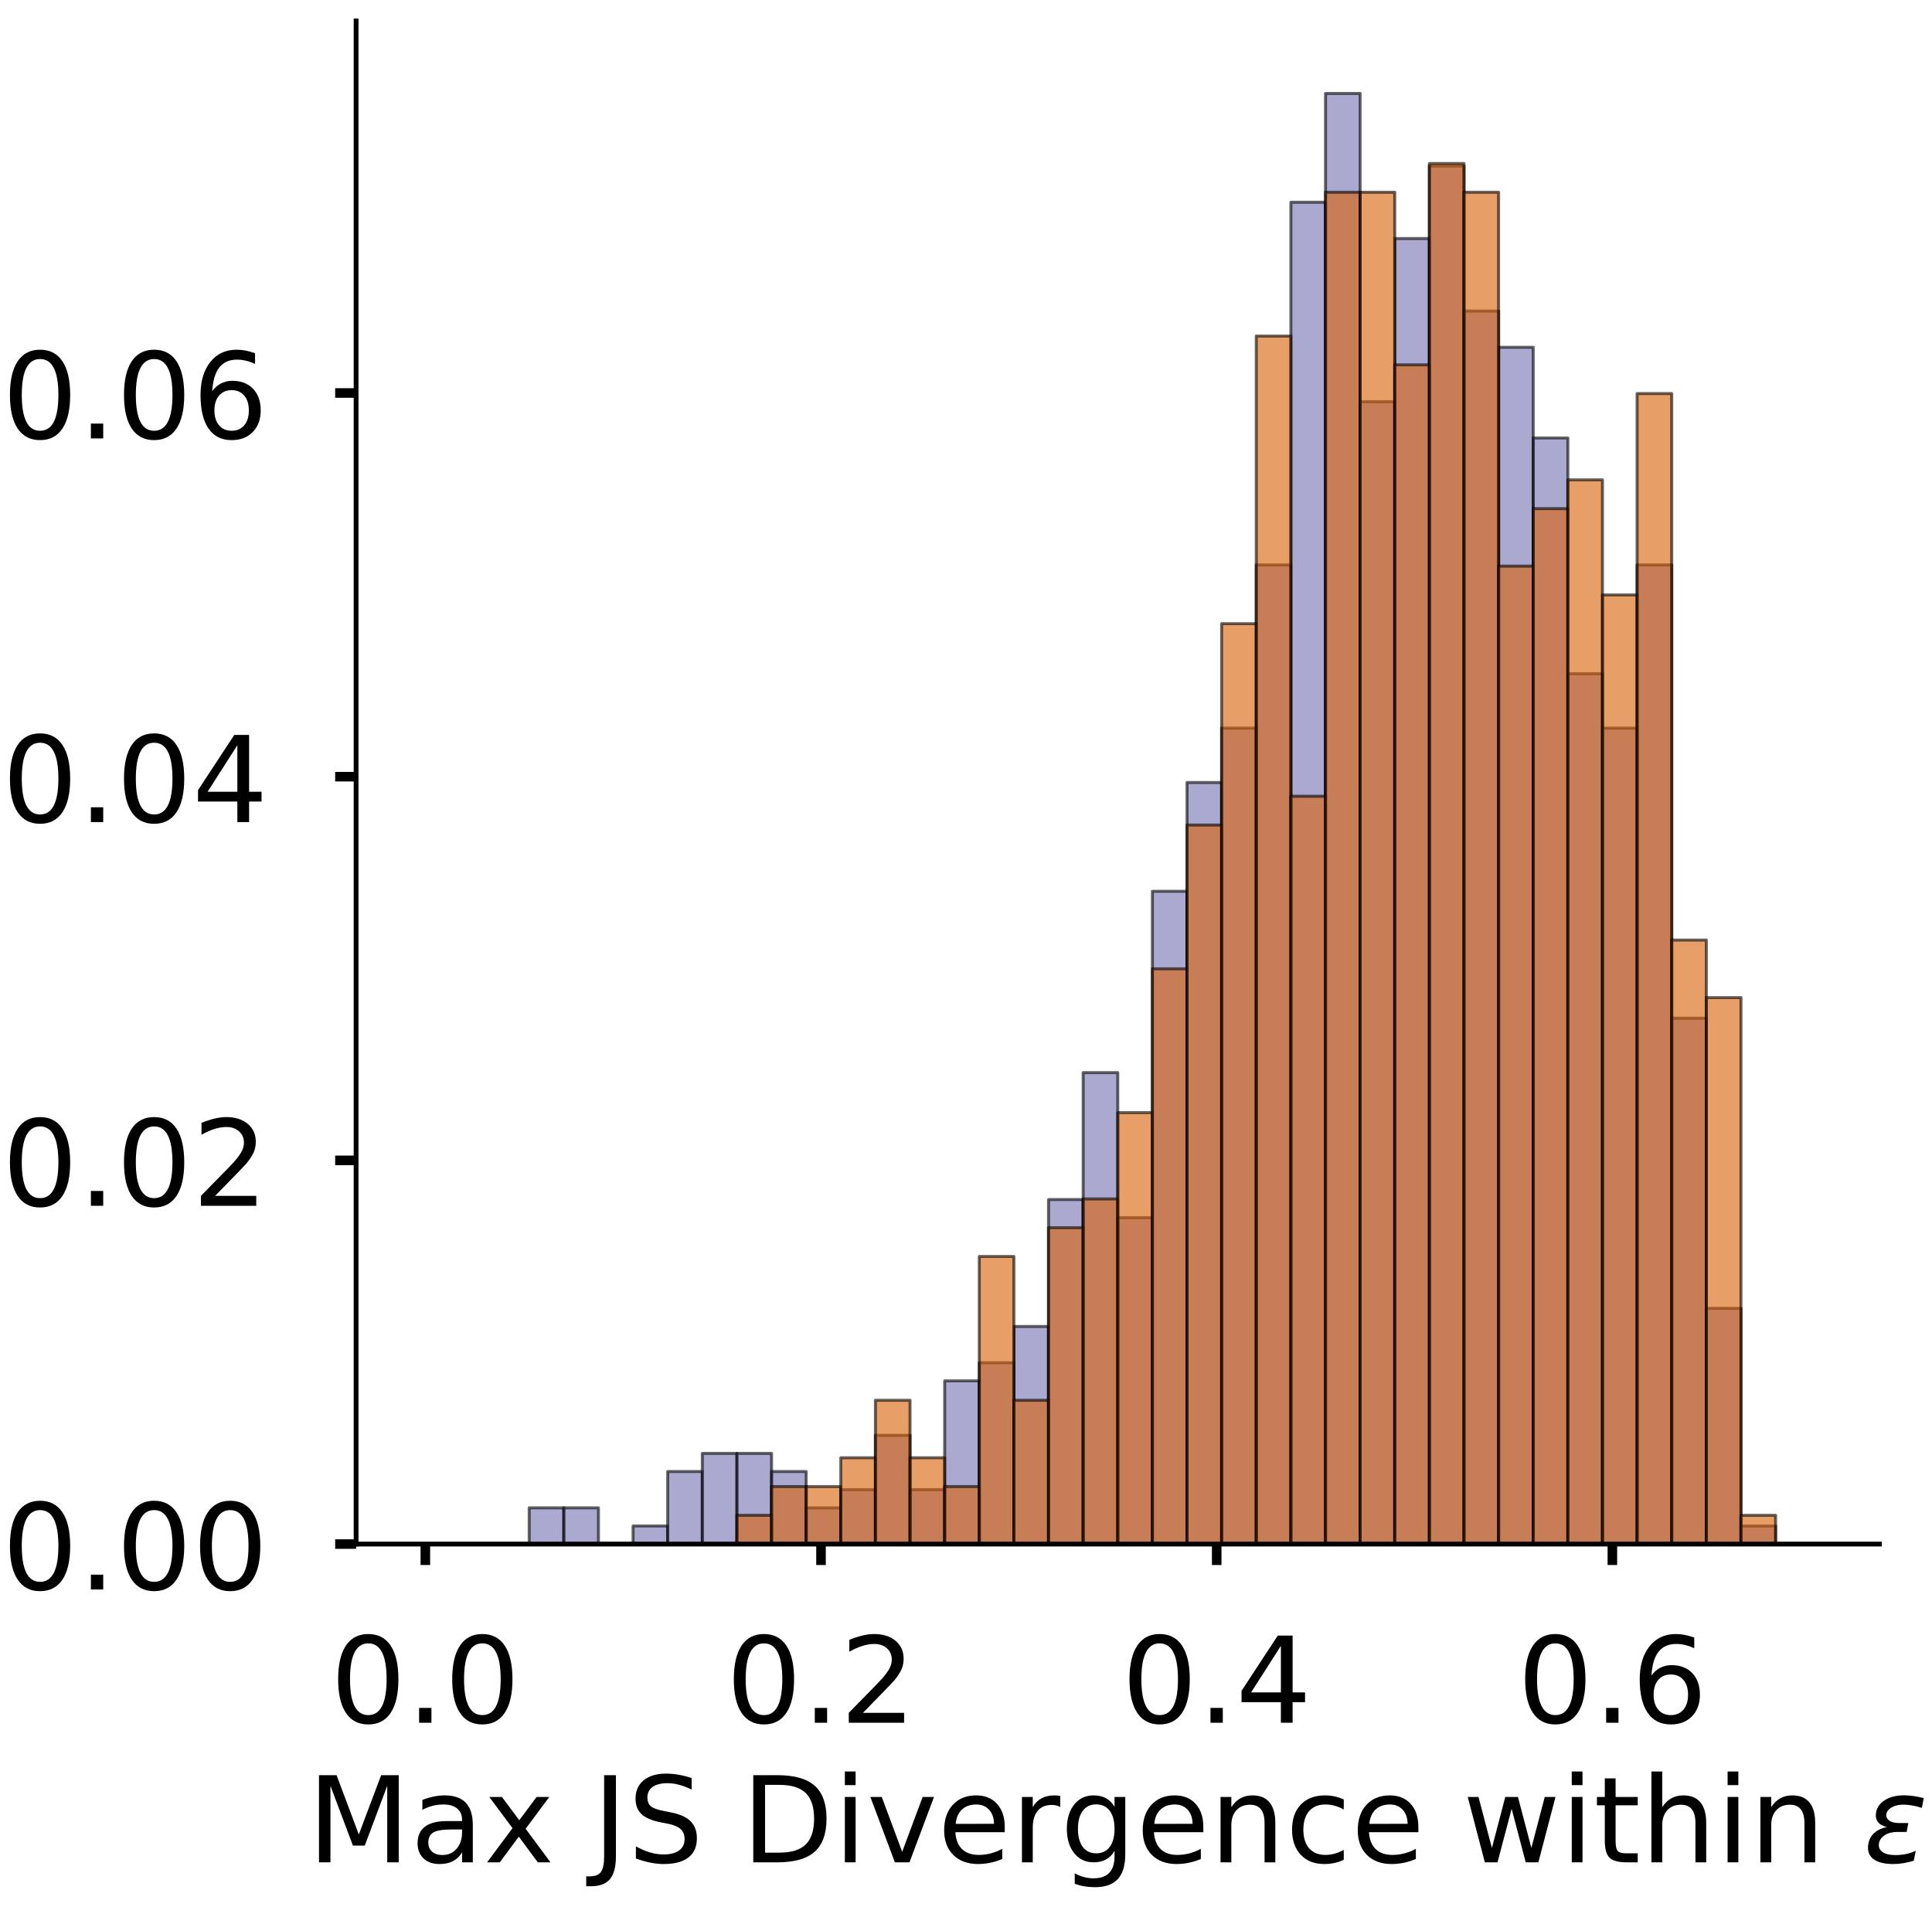 <?xml version="1.0" encoding="utf-8" standalone="no"?>
<!DOCTYPE svg PUBLIC "-//W3C//DTD SVG 1.1//EN"
  "http://www.w3.org/Graphics/SVG/1.1/DTD/svg11.dtd">
<!-- Created with matplotlib (https://matplotlib.org/) -->
<svg height="319.062pt" version="1.1" viewBox="0 0 323.227 319.062" width="323.227pt" xmlns="http://www.w3.org/2000/svg" xmlns:xlink="http://www.w3.org/1999/xlink">
 <defs>
  <style type="text/css">
*{stroke-linecap:butt;stroke-linejoin:round;}
  </style>
 </defs>
 <g id="figure_1">
  <g id="patch_1">
   <path d="M 0 319.062 
L 323.227 319.062 
L 323.227 0 
L 0 0 
z
" style="fill:#ffffff;"/>
  </g>
  <g id="axes_1">
   <g id="patch_2">
    <path d="M 59.575 258.362 
L 314.437 258.362 
L 314.437 3.5 
L 59.575 3.5 
z
" style="fill:#ffffff;"/>
   </g>
   <g id="patch_3">
    <path clip-path="url(#p19940d8f45)" d="M 71.16 258.362 
L 76.952 258.362 
L 76.952 258.362 
L 71.16 258.362 
z
" style="fill:#7570b3;opacity:0.6;stroke:#000000;stroke-linejoin:miter;stroke-width:0.5;"/>
   </g>
   <g id="patch_4">
    <path clip-path="url(#p19940d8f45)" d="M 76.952 258.362 
L 82.744 258.362 
L 82.744 258.362 
L 76.952 258.362 
z
" style="fill:#7570b3;opacity:0.6;stroke:#000000;stroke-linejoin:miter;stroke-width:0.5;"/>
   </g>
   <g id="patch_5">
    <path clip-path="url(#p19940d8f45)" d="M 82.744 258.362 
L 88.537 258.362 
L 88.537 258.362 
L 82.744 258.362 
z
" style="fill:#7570b3;opacity:0.6;stroke:#000000;stroke-linejoin:miter;stroke-width:0.5;"/>
   </g>
   <g id="patch_6">
    <path clip-path="url(#p19940d8f45)" d="M 88.537 258.362 
L 94.329 258.362 
L 94.329 252.294 
L 88.537 252.294 
z
" style="fill:#7570b3;opacity:0.6;stroke:#000000;stroke-linejoin:miter;stroke-width:0.5;"/>
   </g>
   <g id="patch_7">
    <path clip-path="url(#p19940d8f45)" d="M 94.329 258.362 
L 100.121 258.362 
L 100.121 252.294 
L 94.329 252.294 
z
" style="fill:#7570b3;opacity:0.6;stroke:#000000;stroke-linejoin:miter;stroke-width:0.5;"/>
   </g>
   <g id="patch_8">
    <path clip-path="url(#p19940d8f45)" d="M 100.121 258.362 
L 105.913 258.362 
L 105.913 258.362 
L 100.121 258.362 
z
" style="fill:#7570b3;opacity:0.6;stroke:#000000;stroke-linejoin:miter;stroke-width:0.5;"/>
   </g>
   <g id="patch_9">
    <path clip-path="url(#p19940d8f45)" d="M 105.913 258.362 
L 111.706 258.362 
L 111.706 255.328 
L 105.913 255.328 
z
" style="fill:#7570b3;opacity:0.6;stroke:#000000;stroke-linejoin:miter;stroke-width:0.5;"/>
   </g>
   <g id="patch_10">
    <path clip-path="url(#p19940d8f45)" d="M 111.706 258.362 
L 117.498 258.362 
L 117.498 246.225 
L 111.706 246.225 
z
" style="fill:#7570b3;opacity:0.6;stroke:#000000;stroke-linejoin:miter;stroke-width:0.5;"/>
   </g>
   <g id="patch_11">
    <path clip-path="url(#p19940d8f45)" d="M 117.498 258.362 
L 123.29 258.362 
L 123.29 243.191 
L 117.498 243.191 
z
" style="fill:#7570b3;opacity:0.6;stroke:#000000;stroke-linejoin:miter;stroke-width:0.5;"/>
   </g>
   <g id="patch_12">
    <path clip-path="url(#p19940d8f45)" d="M 123.29 258.362 
L 129.083 258.362 
L 129.083 243.191 
L 123.29 243.191 
z
" style="fill:#7570b3;opacity:0.6;stroke:#000000;stroke-linejoin:miter;stroke-width:0.5;"/>
   </g>
   <g id="patch_13">
    <path clip-path="url(#p19940d8f45)" d="M 129.083 258.362 
L 134.875 258.362 
L 134.875 246.225 
L 129.083 246.225 
z
" style="fill:#7570b3;opacity:0.6;stroke:#000000;stroke-linejoin:miter;stroke-width:0.5;"/>
   </g>
   <g id="patch_14">
    <path clip-path="url(#p19940d8f45)" d="M 134.875 258.362 
L 140.667 258.362 
L 140.667 252.294 
L 134.875 252.294 
z
" style="fill:#7570b3;opacity:0.6;stroke:#000000;stroke-linejoin:miter;stroke-width:0.5;"/>
   </g>
   <g id="patch_15">
    <path clip-path="url(#p19940d8f45)" d="M 140.667 258.362 
L 146.46 258.362 
L 146.46 249.259 
L 140.667 249.259 
z
" style="fill:#7570b3;opacity:0.6;stroke:#000000;stroke-linejoin:miter;stroke-width:0.5;"/>
   </g>
   <g id="patch_16">
    <path clip-path="url(#p19940d8f45)" d="M 146.46 258.362 
L 152.252 258.362 
L 152.252 240.157 
L 146.46 240.157 
z
" style="fill:#7570b3;opacity:0.6;stroke:#000000;stroke-linejoin:miter;stroke-width:0.5;"/>
   </g>
   <g id="patch_17">
    <path clip-path="url(#p19940d8f45)" d="M 152.252 258.362 
L 158.044 258.362 
L 158.044 249.259 
L 152.252 249.259 
z
" style="fill:#7570b3;opacity:0.6;stroke:#000000;stroke-linejoin:miter;stroke-width:0.5;"/>
   </g>
   <g id="patch_18">
    <path clip-path="url(#p19940d8f45)" d="M 158.044 258.362 
L 163.837 258.362 
L 163.837 231.055 
L 158.044 231.055 
z
" style="fill:#7570b3;opacity:0.6;stroke:#000000;stroke-linejoin:miter;stroke-width:0.5;"/>
   </g>
   <g id="patch_19">
    <path clip-path="url(#p19940d8f45)" d="M 163.837 258.362 
L 169.629 258.362 
L 169.629 228.021 
L 163.837 228.021 
z
" style="fill:#7570b3;opacity:0.6;stroke:#000000;stroke-linejoin:miter;stroke-width:0.5;"/>
   </g>
   <g id="patch_20">
    <path clip-path="url(#p19940d8f45)" d="M 169.629 258.362 
L 175.421 258.362 
L 175.421 221.953 
L 169.629 221.953 
z
" style="fill:#7570b3;opacity:0.6;stroke:#000000;stroke-linejoin:miter;stroke-width:0.5;"/>
   </g>
   <g id="patch_21">
    <path clip-path="url(#p19940d8f45)" d="M 175.421 258.362 
L 181.214 258.362 
L 181.214 200.714 
L 175.421 200.714 
z
" style="fill:#7570b3;opacity:0.6;stroke:#000000;stroke-linejoin:miter;stroke-width:0.5;"/>
   </g>
   <g id="patch_22">
    <path clip-path="url(#p19940d8f45)" d="M 181.214 258.362 
L 187.006 258.362 
L 187.006 179.476 
L 181.214 179.476 
z
" style="fill:#7570b3;opacity:0.6;stroke:#000000;stroke-linejoin:miter;stroke-width:0.5;"/>
   </g>
   <g id="patch_23">
    <path clip-path="url(#p19940d8f45)" d="M 187.006 258.362 
L 192.798 258.362 
L 192.798 203.748 
L 187.006 203.748 
z
" style="fill:#7570b3;opacity:0.6;stroke:#000000;stroke-linejoin:miter;stroke-width:0.5;"/>
   </g>
   <g id="patch_24">
    <path clip-path="url(#p19940d8f45)" d="M 192.798 258.362 
L 198.59 258.362 
L 198.59 149.135 
L 192.798 149.135 
z
" style="fill:#7570b3;opacity:0.6;stroke:#000000;stroke-linejoin:miter;stroke-width:0.5;"/>
   </g>
   <g id="patch_25">
    <path clip-path="url(#p19940d8f45)" d="M 198.59 258.362 
L 204.383 258.362 
L 204.383 130.931 
L 198.59 130.931 
z
" style="fill:#7570b3;opacity:0.6;stroke:#000000;stroke-linejoin:miter;stroke-width:0.5;"/>
   </g>
   <g id="patch_26">
    <path clip-path="url(#p19940d8f45)" d="M 204.383 258.362 
L 210.175 258.362 
L 210.175 121.829 
L 204.383 121.829 
z
" style="fill:#7570b3;opacity:0.6;stroke:#000000;stroke-linejoin:miter;stroke-width:0.5;"/>
   </g>
   <g id="patch_27">
    <path clip-path="url(#p19940d8f45)" d="M 210.175 258.362 
L 215.967 258.362 
L 215.967 94.522 
L 210.175 94.522 
z
" style="fill:#7570b3;opacity:0.6;stroke:#000000;stroke-linejoin:miter;stroke-width:0.5;"/>
   </g>
   <g id="patch_28">
    <path clip-path="url(#p19940d8f45)" d="M 215.967 258.362 
L 221.76 258.362 
L 221.76 33.841 
L 215.967 33.841 
z
" style="fill:#7570b3;opacity:0.6;stroke:#000000;stroke-linejoin:miter;stroke-width:0.5;"/>
   </g>
   <g id="patch_29">
    <path clip-path="url(#p19940d8f45)" d="M 221.76 258.362 
L 227.552 258.362 
L 227.552 15.636 
L 221.76 15.636 
z
" style="fill:#7570b3;opacity:0.6;stroke:#000000;stroke-linejoin:miter;stroke-width:0.5;"/>
   </g>
   <g id="patch_30">
    <path clip-path="url(#p19940d8f45)" d="M 227.552 258.362 
L 233.344 258.362 
L 233.344 67.215 
L 227.552 67.215 
z
" style="fill:#7570b3;opacity:0.6;stroke:#000000;stroke-linejoin:miter;stroke-width:0.5;"/>
   </g>
   <g id="patch_31">
    <path clip-path="url(#p19940d8f45)" d="M 233.344 258.362 
L 239.137 258.362 
L 239.137 39.909 
L 233.344 39.909 
z
" style="fill:#7570b3;opacity:0.6;stroke:#000000;stroke-linejoin:miter;stroke-width:0.5;"/>
   </g>
   <g id="patch_32">
    <path clip-path="url(#p19940d8f45)" d="M 239.137 258.362 
L 244.929 258.362 
L 244.929 27.773 
L 239.137 27.773 
z
" style="fill:#7570b3;opacity:0.6;stroke:#000000;stroke-linejoin:miter;stroke-width:0.5;"/>
   </g>
   <g id="patch_33">
    <path clip-path="url(#p19940d8f45)" d="M 244.929 258.362 
L 250.721 258.362 
L 250.721 52.045 
L 244.929 52.045 
z
" style="fill:#7570b3;opacity:0.6;stroke:#000000;stroke-linejoin:miter;stroke-width:0.5;"/>
   </g>
   <g id="patch_34">
    <path clip-path="url(#p19940d8f45)" d="M 250.721 258.362 
L 256.514 258.362 
L 256.514 58.113 
L 250.721 58.113 
z
" style="fill:#7570b3;opacity:0.6;stroke:#000000;stroke-linejoin:miter;stroke-width:0.5;"/>
   </g>
   <g id="patch_35">
    <path clip-path="url(#p19940d8f45)" d="M 256.514 258.362 
L 262.306 258.362 
L 262.306 73.284 
L 256.514 73.284 
z
" style="fill:#7570b3;opacity:0.6;stroke:#000000;stroke-linejoin:miter;stroke-width:0.5;"/>
   </g>
   <g id="patch_36">
    <path clip-path="url(#p19940d8f45)" d="M 262.306 258.362 
L 268.098 258.362 
L 268.098 112.726 
L 262.306 112.726 
z
" style="fill:#7570b3;opacity:0.6;stroke:#000000;stroke-linejoin:miter;stroke-width:0.5;"/>
   </g>
   <g id="patch_37">
    <path clip-path="url(#p19940d8f45)" d="M 268.098 258.362 
L 273.89 258.362 
L 273.89 121.829 
L 268.098 121.829 
z
" style="fill:#7570b3;opacity:0.6;stroke:#000000;stroke-linejoin:miter;stroke-width:0.5;"/>
   </g>
   <g id="patch_38">
    <path clip-path="url(#p19940d8f45)" d="M 273.89 258.362 
L 279.683 258.362 
L 279.683 94.522 
L 273.89 94.522 
z
" style="fill:#7570b3;opacity:0.6;stroke:#000000;stroke-linejoin:miter;stroke-width:0.5;"/>
   </g>
   <g id="patch_39">
    <path clip-path="url(#p19940d8f45)" d="M 279.683 258.362 
L 285.475 258.362 
L 285.475 170.374 
L 279.683 170.374 
z
" style="fill:#7570b3;opacity:0.6;stroke:#000000;stroke-linejoin:miter;stroke-width:0.5;"/>
   </g>
   <g id="patch_40">
    <path clip-path="url(#p19940d8f45)" d="M 285.475 258.362 
L 291.267 258.362 
L 291.267 218.919 
L 285.475 218.919 
z
" style="fill:#7570b3;opacity:0.6;stroke:#000000;stroke-linejoin:miter;stroke-width:0.5;"/>
   </g>
   <g id="patch_41">
    <path clip-path="url(#p19940d8f45)" d="M 291.267 258.362 
L 297.06 258.362 
L 297.06 255.328 
L 291.267 255.328 
z
" style="fill:#7570b3;opacity:0.6;stroke:#000000;stroke-linejoin:miter;stroke-width:0.5;"/>
   </g>
   <g id="patch_42">
    <path clip-path="url(#p19940d8f45)" d="M 297.06 258.362 
L 302.852 258.362 
L 302.852 258.362 
L 297.06 258.362 
z
" style="fill:#7570b3;opacity:0.6;stroke:#000000;stroke-linejoin:miter;stroke-width:0.5;"/>
   </g>
   <g id="patch_43">
    <path clip-path="url(#p19940d8f45)" d="M 71.16 258.362 
L 76.952 258.362 
L 76.952 258.362 
L 71.16 258.362 
z
" style="fill:#d95f02;opacity:0.6;stroke:#000000;stroke-linejoin:miter;stroke-width:0.5;"/>
   </g>
   <g id="patch_44">
    <path clip-path="url(#p19940d8f45)" d="M 76.952 258.362 
L 82.744 258.362 
L 82.744 258.362 
L 76.952 258.362 
z
" style="fill:#d95f02;opacity:0.6;stroke:#000000;stroke-linejoin:miter;stroke-width:0.5;"/>
   </g>
   <g id="patch_45">
    <path clip-path="url(#p19940d8f45)" d="M 82.744 258.362 
L 88.537 258.362 
L 88.537 258.362 
L 82.744 258.362 
z
" style="fill:#d95f02;opacity:0.6;stroke:#000000;stroke-linejoin:miter;stroke-width:0.5;"/>
   </g>
   <g id="patch_46">
    <path clip-path="url(#p19940d8f45)" d="M 88.537 258.362 
L 94.329 258.362 
L 94.329 258.362 
L 88.537 258.362 
z
" style="fill:#d95f02;opacity:0.6;stroke:#000000;stroke-linejoin:miter;stroke-width:0.5;"/>
   </g>
   <g id="patch_47">
    <path clip-path="url(#p19940d8f45)" d="M 94.329 258.362 
L 100.121 258.362 
L 100.121 258.362 
L 94.329 258.362 
z
" style="fill:#d95f02;opacity:0.6;stroke:#000000;stroke-linejoin:miter;stroke-width:0.5;"/>
   </g>
   <g id="patch_48">
    <path clip-path="url(#p19940d8f45)" d="M 100.121 258.362 
L 105.913 258.362 
L 105.913 258.362 
L 100.121 258.362 
z
" style="fill:#d95f02;opacity:0.6;stroke:#000000;stroke-linejoin:miter;stroke-width:0.5;"/>
   </g>
   <g id="patch_49">
    <path clip-path="url(#p19940d8f45)" d="M 105.913 258.362 
L 111.706 258.362 
L 111.706 258.362 
L 105.913 258.362 
z
" style="fill:#d95f02;opacity:0.6;stroke:#000000;stroke-linejoin:miter;stroke-width:0.5;"/>
   </g>
   <g id="patch_50">
    <path clip-path="url(#p19940d8f45)" d="M 111.706 258.362 
L 117.498 258.362 
L 117.498 258.362 
L 111.706 258.362 
z
" style="fill:#d95f02;opacity:0.6;stroke:#000000;stroke-linejoin:miter;stroke-width:0.5;"/>
   </g>
   <g id="patch_51">
    <path clip-path="url(#p19940d8f45)" d="M 117.498 258.362 
L 123.29 258.362 
L 123.29 258.362 
L 117.498 258.362 
z
" style="fill:#d95f02;opacity:0.6;stroke:#000000;stroke-linejoin:miter;stroke-width:0.5;"/>
   </g>
   <g id="patch_52">
    <path clip-path="url(#p19940d8f45)" d="M 123.29 258.362 
L 129.083 258.362 
L 129.083 253.549 
L 123.29 253.549 
z
" style="fill:#d95f02;opacity:0.6;stroke:#000000;stroke-linejoin:miter;stroke-width:0.5;"/>
   </g>
   <g id="patch_53">
    <path clip-path="url(#p19940d8f45)" d="M 129.083 258.362 
L 134.875 258.362 
L 134.875 248.736 
L 129.083 248.736 
z
" style="fill:#d95f02;opacity:0.6;stroke:#000000;stroke-linejoin:miter;stroke-width:0.5;"/>
   </g>
   <g id="patch_54">
    <path clip-path="url(#p19940d8f45)" d="M 134.875 258.362 
L 140.667 258.362 
L 140.667 248.736 
L 134.875 248.736 
z
" style="fill:#d95f02;opacity:0.6;stroke:#000000;stroke-linejoin:miter;stroke-width:0.5;"/>
   </g>
   <g id="patch_55">
    <path clip-path="url(#p19940d8f45)" d="M 140.667 258.362 
L 146.46 258.362 
L 146.46 243.924 
L 140.667 243.924 
z
" style="fill:#d95f02;opacity:0.6;stroke:#000000;stroke-linejoin:miter;stroke-width:0.5;"/>
   </g>
   <g id="patch_56">
    <path clip-path="url(#p19940d8f45)" d="M 146.46 258.362 
L 152.252 258.362 
L 152.252 234.298 
L 146.46 234.298 
z
" style="fill:#d95f02;opacity:0.6;stroke:#000000;stroke-linejoin:miter;stroke-width:0.5;"/>
   </g>
   <g id="patch_57">
    <path clip-path="url(#p19940d8f45)" d="M 152.252 258.362 
L 158.044 258.362 
L 158.044 243.924 
L 152.252 243.924 
z
" style="fill:#d95f02;opacity:0.6;stroke:#000000;stroke-linejoin:miter;stroke-width:0.5;"/>
   </g>
   <g id="patch_58">
    <path clip-path="url(#p19940d8f45)" d="M 158.044 258.362 
L 163.837 258.362 
L 163.837 248.736 
L 158.044 248.736 
z
" style="fill:#d95f02;opacity:0.6;stroke:#000000;stroke-linejoin:miter;stroke-width:0.5;"/>
   </g>
   <g id="patch_59">
    <path clip-path="url(#p19940d8f45)" d="M 163.837 258.362 
L 169.629 258.362 
L 169.629 210.235 
L 163.837 210.235 
z
" style="fill:#d95f02;opacity:0.6;stroke:#000000;stroke-linejoin:miter;stroke-width:0.5;"/>
   </g>
   <g id="patch_60">
    <path clip-path="url(#p19940d8f45)" d="M 169.629 258.362 
L 175.421 258.362 
L 175.421 234.298 
L 169.629 234.298 
z
" style="fill:#d95f02;opacity:0.6;stroke:#000000;stroke-linejoin:miter;stroke-width:0.5;"/>
   </g>
   <g id="patch_61">
    <path clip-path="url(#p19940d8f45)" d="M 175.421 258.362 
L 181.214 258.362 
L 181.214 205.422 
L 175.421 205.422 
z
" style="fill:#d95f02;opacity:0.6;stroke:#000000;stroke-linejoin:miter;stroke-width:0.5;"/>
   </g>
   <g id="patch_62">
    <path clip-path="url(#p19940d8f45)" d="M 181.214 258.362 
L 187.006 258.362 
L 187.006 200.61 
L 181.214 200.61 
z
" style="fill:#d95f02;opacity:0.6;stroke:#000000;stroke-linejoin:miter;stroke-width:0.5;"/>
   </g>
   <g id="patch_63">
    <path clip-path="url(#p19940d8f45)" d="M 187.006 258.362 
L 192.798 258.362 
L 192.798 186.172 
L 187.006 186.172 
z
" style="fill:#d95f02;opacity:0.6;stroke:#000000;stroke-linejoin:miter;stroke-width:0.5;"/>
   </g>
   <g id="patch_64">
    <path clip-path="url(#p19940d8f45)" d="M 192.798 258.362 
L 198.59 258.362 
L 198.59 162.108 
L 192.798 162.108 
z
" style="fill:#d95f02;opacity:0.6;stroke:#000000;stroke-linejoin:miter;stroke-width:0.5;"/>
   </g>
   <g id="patch_65">
    <path clip-path="url(#p19940d8f45)" d="M 198.59 258.362 
L 204.383 258.362 
L 204.383 138.045 
L 198.59 138.045 
z
" style="fill:#d95f02;opacity:0.6;stroke:#000000;stroke-linejoin:miter;stroke-width:0.5;"/>
   </g>
   <g id="patch_66">
    <path clip-path="url(#p19940d8f45)" d="M 204.383 258.362 
L 210.175 258.362 
L 210.175 104.357 
L 204.383 104.357 
z
" style="fill:#d95f02;opacity:0.6;stroke:#000000;stroke-linejoin:miter;stroke-width:0.5;"/>
   </g>
   <g id="patch_67">
    <path clip-path="url(#p19940d8f45)" d="M 210.175 258.362 
L 215.967 258.362 
L 215.967 56.23 
L 210.175 56.23 
z
" style="fill:#d95f02;opacity:0.6;stroke:#000000;stroke-linejoin:miter;stroke-width:0.5;"/>
   </g>
   <g id="patch_68">
    <path clip-path="url(#p19940d8f45)" d="M 215.967 258.362 
L 221.76 258.362 
L 221.76 133.233 
L 215.967 133.233 
z
" style="fill:#d95f02;opacity:0.6;stroke:#000000;stroke-linejoin:miter;stroke-width:0.5;"/>
   </g>
   <g id="patch_69">
    <path clip-path="url(#p19940d8f45)" d="M 221.76 258.362 
L 227.552 258.362 
L 227.552 32.167 
L 221.76 32.167 
z
" style="fill:#d95f02;opacity:0.6;stroke:#000000;stroke-linejoin:miter;stroke-width:0.5;"/>
   </g>
   <g id="patch_70">
    <path clip-path="url(#p19940d8f45)" d="M 227.552 258.362 
L 233.344 258.362 
L 233.344 32.167 
L 227.552 32.167 
z
" style="fill:#d95f02;opacity:0.6;stroke:#000000;stroke-linejoin:miter;stroke-width:0.5;"/>
   </g>
   <g id="patch_71">
    <path clip-path="url(#p19940d8f45)" d="M 233.344 258.362 
L 239.137 258.362 
L 239.137 61.043 
L 233.344 61.043 
z
" style="fill:#d95f02;opacity:0.6;stroke:#000000;stroke-linejoin:miter;stroke-width:0.5;"/>
   </g>
   <g id="patch_72">
    <path clip-path="url(#p19940d8f45)" d="M 239.137 258.362 
L 244.929 258.362 
L 244.929 27.354 
L 239.137 27.354 
z
" style="fill:#d95f02;opacity:0.6;stroke:#000000;stroke-linejoin:miter;stroke-width:0.5;"/>
   </g>
   <g id="patch_73">
    <path clip-path="url(#p19940d8f45)" d="M 244.929 258.362 
L 250.721 258.362 
L 250.721 32.167 
L 244.929 32.167 
z
" style="fill:#d95f02;opacity:0.6;stroke:#000000;stroke-linejoin:miter;stroke-width:0.5;"/>
   </g>
   <g id="patch_74">
    <path clip-path="url(#p19940d8f45)" d="M 250.721 258.362 
L 256.514 258.362 
L 256.514 94.731 
L 250.721 94.731 
z
" style="fill:#d95f02;opacity:0.6;stroke:#000000;stroke-linejoin:miter;stroke-width:0.5;"/>
   </g>
   <g id="patch_75">
    <path clip-path="url(#p19940d8f45)" d="M 256.514 258.362 
L 262.306 258.362 
L 262.306 85.106 
L 256.514 85.106 
z
" style="fill:#d95f02;opacity:0.6;stroke:#000000;stroke-linejoin:miter;stroke-width:0.5;"/>
   </g>
   <g id="patch_76">
    <path clip-path="url(#p19940d8f45)" d="M 262.306 258.362 
L 268.098 258.362 
L 268.098 80.293 
L 262.306 80.293 
z
" style="fill:#d95f02;opacity:0.6;stroke:#000000;stroke-linejoin:miter;stroke-width:0.5;"/>
   </g>
   <g id="patch_77">
    <path clip-path="url(#p19940d8f45)" d="M 268.098 258.362 
L 273.89 258.362 
L 273.89 99.544 
L 268.098 99.544 
z
" style="fill:#d95f02;opacity:0.6;stroke:#000000;stroke-linejoin:miter;stroke-width:0.5;"/>
   </g>
   <g id="patch_78">
    <path clip-path="url(#p19940d8f45)" d="M 273.89 258.362 
L 279.683 258.362 
L 279.683 65.855 
L 273.89 65.855 
z
" style="fill:#d95f02;opacity:0.6;stroke:#000000;stroke-linejoin:miter;stroke-width:0.5;"/>
   </g>
   <g id="patch_79">
    <path clip-path="url(#p19940d8f45)" d="M 279.683 258.362 
L 285.475 258.362 
L 285.475 157.296 
L 279.683 157.296 
z
" style="fill:#d95f02;opacity:0.6;stroke:#000000;stroke-linejoin:miter;stroke-width:0.5;"/>
   </g>
   <g id="patch_80">
    <path clip-path="url(#p19940d8f45)" d="M 285.475 258.362 
L 291.267 258.362 
L 291.267 166.921 
L 285.475 166.921 
z
" style="fill:#d95f02;opacity:0.6;stroke:#000000;stroke-linejoin:miter;stroke-width:0.5;"/>
   </g>
   <g id="patch_81">
    <path clip-path="url(#p19940d8f45)" d="M 291.267 258.362 
L 297.06 258.362 
L 297.06 253.549 
L 291.267 253.549 
z
" style="fill:#d95f02;opacity:0.6;stroke:#000000;stroke-linejoin:miter;stroke-width:0.5;"/>
   </g>
   <g id="patch_82">
    <path clip-path="url(#p19940d8f45)" d="M 297.06 258.362 
L 302.852 258.362 
L 302.852 258.362 
L 297.06 258.362 
z
" style="fill:#d95f02;opacity:0.6;stroke:#000000;stroke-linejoin:miter;stroke-width:0.5;"/>
   </g>
   <g id="matplotlib.axis_1">
    <g id="xtick_1">
     <g id="line2d_1">
      <defs>
       <path d="M 0 0 
L 0 3.5 
" id="m7a8dd56003" style="stroke:#000000;stroke-width:1.6;"/>
      </defs>
      <g>
       <use style="stroke:#000000;stroke-width:1.6;" x="71.16" xlink:href="#m7a8dd56003" y="258.362"/>
      </g>
     </g>
     <g id="text_1">
      <!-- 0.0 -->
      <defs>
       <path d="M 31.781 66.406 
Q 24.172 66.406 20.328 58.906 
Q 16.5 51.422 16.5 36.375 
Q 16.5 21.391 20.328 13.891 
Q 24.172 6.391 31.781 6.391 
Q 39.453 6.391 43.281 13.891 
Q 47.125 21.391 47.125 36.375 
Q 47.125 51.422 43.281 58.906 
Q 39.453 66.406 31.781 66.406 
z
M 31.781 74.219 
Q 44.047 74.219 50.516 64.516 
Q 56.984 54.828 56.984 36.375 
Q 56.984 17.969 50.516 8.266 
Q 44.047 -1.422 31.781 -1.422 
Q 19.531 -1.422 13.062 8.266 
Q 6.594 17.969 6.594 36.375 
Q 6.594 54.828 13.062 64.516 
Q 19.531 74.219 31.781 74.219 
z
" id="DejaVuSans-48"/>
       <path d="M 10.688 12.406 
L 21 12.406 
L 21 0 
L 10.688 0 
z
" id="DejaVuSans-46"/>
      </defs>
      <g transform="translate(55.256 288.259)scale(0.2 -0.2)">
       <use xlink:href="#DejaVuSans-48"/>
       <use x="63.623" xlink:href="#DejaVuSans-46"/>
       <use x="95.41" xlink:href="#DejaVuSans-48"/>
      </g>
     </g>
    </g>
    <g id="xtick_2">
     <g id="line2d_2">
      <g>
       <use style="stroke:#000000;stroke-width:1.6;" x="137.357" xlink:href="#m7a8dd56003" y="258.362"/>
      </g>
     </g>
     <g id="text_2">
      <!-- 0.2 -->
      <defs>
       <path d="M 19.188 8.297 
L 53.609 8.297 
L 53.609 0 
L 7.328 0 
L 7.328 8.297 
Q 12.938 14.109 22.625 23.891 
Q 32.328 33.688 34.812 36.531 
Q 39.547 41.844 41.422 45.531 
Q 43.312 49.219 43.312 52.781 
Q 43.312 58.594 39.234 62.25 
Q 35.156 65.922 28.609 65.922 
Q 23.969 65.922 18.812 64.312 
Q 13.672 62.703 7.812 59.422 
L 7.812 69.391 
Q 13.766 71.781 18.938 73 
Q 24.125 74.219 28.422 74.219 
Q 39.75 74.219 46.484 68.547 
Q 53.219 62.891 53.219 53.422 
Q 53.219 48.922 51.531 44.891 
Q 49.859 40.875 45.406 35.406 
Q 44.188 33.984 37.641 27.219 
Q 31.109 20.453 19.188 8.297 
z
" id="DejaVuSans-50"/>
      </defs>
      <g transform="translate(121.454 288.259)scale(0.2 -0.2)">
       <use xlink:href="#DejaVuSans-48"/>
       <use x="63.623" xlink:href="#DejaVuSans-46"/>
       <use x="95.41" xlink:href="#DejaVuSans-50"/>
      </g>
     </g>
    </g>
    <g id="xtick_3">
     <g id="line2d_3">
      <g>
       <use style="stroke:#000000;stroke-width:1.6;" x="203.555" xlink:href="#m7a8dd56003" y="258.362"/>
      </g>
     </g>
     <g id="text_3">
      <!-- 0.4 -->
      <defs>
       <path d="M 37.797 64.312 
L 12.891 25.391 
L 37.797 25.391 
z
M 35.203 72.906 
L 47.609 72.906 
L 47.609 25.391 
L 58.016 25.391 
L 58.016 17.188 
L 47.609 17.188 
L 47.609 0 
L 37.797 0 
L 37.797 17.188 
L 4.891 17.188 
L 4.891 26.703 
z
" id="DejaVuSans-52"/>
      </defs>
      <g transform="translate(187.652 288.259)scale(0.2 -0.2)">
       <use xlink:href="#DejaVuSans-48"/>
       <use x="63.623" xlink:href="#DejaVuSans-46"/>
       <use x="95.41" xlink:href="#DejaVuSans-52"/>
      </g>
     </g>
    </g>
    <g id="xtick_4">
     <g id="line2d_4">
      <g>
       <use style="stroke:#000000;stroke-width:1.6;" x="269.753" xlink:href="#m7a8dd56003" y="258.362"/>
      </g>
     </g>
     <g id="text_4">
      <!-- 0.6 -->
      <defs>
       <path d="M 33.016 40.375 
Q 26.375 40.375 22.484 35.828 
Q 18.609 31.297 18.609 23.391 
Q 18.609 15.531 22.484 10.953 
Q 26.375 6.391 33.016 6.391 
Q 39.656 6.391 43.531 10.953 
Q 47.406 15.531 47.406 23.391 
Q 47.406 31.297 43.531 35.828 
Q 39.656 40.375 33.016 40.375 
z
M 52.594 71.297 
L 52.594 62.312 
Q 48.875 64.062 45.094 64.984 
Q 41.312 65.922 37.594 65.922 
Q 27.828 65.922 22.672 59.328 
Q 17.531 52.734 16.797 39.406 
Q 19.672 43.656 24.016 45.922 
Q 28.375 48.188 33.594 48.188 
Q 44.578 48.188 50.953 41.516 
Q 57.328 34.859 57.328 23.391 
Q 57.328 12.156 50.688 5.359 
Q 44.047 -1.422 33.016 -1.422 
Q 20.359 -1.422 13.672 8.266 
Q 6.984 17.969 6.984 36.375 
Q 6.984 53.656 15.188 63.938 
Q 23.391 74.219 37.203 74.219 
Q 40.922 74.219 44.703 73.484 
Q 48.484 72.75 52.594 71.297 
z
" id="DejaVuSans-54"/>
      </defs>
      <g transform="translate(253.85 288.259)scale(0.2 -0.2)">
       <use xlink:href="#DejaVuSans-48"/>
       <use x="63.623" xlink:href="#DejaVuSans-46"/>
       <use x="95.41" xlink:href="#DejaVuSans-54"/>
      </g>
     </g>
    </g>
    <g id="text_5">
     <!-- Max JS Divergence within $\epsilon$ -->
     <defs>
      <path d="M 9.812 72.906 
L 24.516 72.906 
L 43.109 23.297 
L 61.812 72.906 
L 76.516 72.906 
L 76.516 0 
L 66.891 0 
L 66.891 64.016 
L 48.094 14.016 
L 38.188 14.016 
L 19.391 64.016 
L 19.391 0 
L 9.812 0 
z
" id="DejaVuSans-77"/>
      <path d="M 34.281 27.484 
Q 23.391 27.484 19.188 25 
Q 14.984 22.516 14.984 16.5 
Q 14.984 11.719 18.141 8.906 
Q 21.297 6.109 26.703 6.109 
Q 34.188 6.109 38.703 11.406 
Q 43.219 16.703 43.219 25.484 
L 43.219 27.484 
z
M 52.203 31.203 
L 52.203 0 
L 43.219 0 
L 43.219 8.297 
Q 40.141 3.328 35.547 0.953 
Q 30.953 -1.422 24.312 -1.422 
Q 15.922 -1.422 10.953 3.297 
Q 6 8.016 6 15.922 
Q 6 25.141 12.172 29.828 
Q 18.359 34.516 30.609 34.516 
L 43.219 34.516 
L 43.219 35.406 
Q 43.219 41.609 39.141 45 
Q 35.062 48.391 27.688 48.391 
Q 23 48.391 18.547 47.266 
Q 14.109 46.141 10.016 43.891 
L 10.016 52.203 
Q 14.938 54.109 19.578 55.047 
Q 24.219 56 28.609 56 
Q 40.484 56 46.344 49.844 
Q 52.203 43.703 52.203 31.203 
z
" id="DejaVuSans-97"/>
      <path d="M 54.891 54.688 
L 35.109 28.078 
L 55.906 0 
L 45.312 0 
L 29.391 21.484 
L 13.484 0 
L 2.875 0 
L 24.125 28.609 
L 4.688 54.688 
L 15.281 54.688 
L 29.781 35.203 
L 44.281 54.688 
z
" id="DejaVuSans-120"/>
      <path id="DejaVuSans-32"/>
      <path d="M 9.812 72.906 
L 19.672 72.906 
L 19.672 5.078 
Q 19.672 -8.109 14.672 -14.062 
Q 9.672 -20.016 -1.422 -20.016 
L -5.172 -20.016 
L -5.172 -11.719 
L -2.094 -11.719 
Q 4.438 -11.719 7.125 -8.047 
Q 9.812 -4.391 9.812 5.078 
z
" id="DejaVuSans-74"/>
      <path d="M 53.516 70.516 
L 53.516 60.891 
Q 47.906 63.578 42.922 64.891 
Q 37.938 66.219 33.297 66.219 
Q 25.25 66.219 20.875 63.094 
Q 16.5 59.969 16.5 54.203 
Q 16.5 49.359 19.406 46.891 
Q 22.312 44.438 30.422 42.922 
L 36.375 41.703 
Q 47.406 39.594 52.656 34.297 
Q 57.906 29 57.906 20.125 
Q 57.906 9.516 50.797 4.047 
Q 43.703 -1.422 29.984 -1.422 
Q 24.812 -1.422 18.969 -0.25 
Q 13.141 0.922 6.891 3.219 
L 6.891 13.375 
Q 12.891 10.016 18.656 8.297 
Q 24.422 6.594 29.984 6.594 
Q 38.422 6.594 43.016 9.906 
Q 47.609 13.234 47.609 19.391 
Q 47.609 24.75 44.312 27.781 
Q 41.016 30.812 33.5 32.328 
L 27.484 33.5 
Q 16.453 35.688 11.516 40.375 
Q 6.594 45.062 6.594 53.422 
Q 6.594 63.094 13.406 68.656 
Q 20.219 74.219 32.172 74.219 
Q 37.312 74.219 42.625 73.281 
Q 47.953 72.359 53.516 70.516 
z
" id="DejaVuSans-83"/>
      <path d="M 19.672 64.797 
L 19.672 8.109 
L 31.594 8.109 
Q 46.688 8.109 53.688 14.938 
Q 60.688 21.781 60.688 36.531 
Q 60.688 51.172 53.688 57.984 
Q 46.688 64.797 31.594 64.797 
z
M 9.812 72.906 
L 30.078 72.906 
Q 51.266 72.906 61.172 64.094 
Q 71.094 55.281 71.094 36.531 
Q 71.094 17.672 61.125 8.828 
Q 51.172 0 30.078 0 
L 9.812 0 
z
" id="DejaVuSans-68"/>
      <path d="M 9.422 54.688 
L 18.406 54.688 
L 18.406 0 
L 9.422 0 
z
M 9.422 75.984 
L 18.406 75.984 
L 18.406 64.594 
L 9.422 64.594 
z
" id="DejaVuSans-105"/>
      <path d="M 2.984 54.688 
L 12.5 54.688 
L 29.594 8.797 
L 46.688 54.688 
L 56.203 54.688 
L 35.688 0 
L 23.484 0 
z
" id="DejaVuSans-118"/>
      <path d="M 56.203 29.594 
L 56.203 25.203 
L 14.891 25.203 
Q 15.484 15.922 20.484 11.062 
Q 25.484 6.203 34.422 6.203 
Q 39.594 6.203 44.453 7.469 
Q 49.312 8.734 54.109 11.281 
L 54.109 2.781 
Q 49.266 0.734 44.188 -0.344 
Q 39.109 -1.422 33.891 -1.422 
Q 20.797 -1.422 13.156 6.188 
Q 5.516 13.812 5.516 26.812 
Q 5.516 40.234 12.766 48.109 
Q 20.016 56 32.328 56 
Q 43.359 56 49.781 48.891 
Q 56.203 41.797 56.203 29.594 
z
M 47.219 32.234 
Q 47.125 39.594 43.094 43.984 
Q 39.062 48.391 32.422 48.391 
Q 24.906 48.391 20.391 44.141 
Q 15.875 39.891 15.188 32.172 
z
" id="DejaVuSans-101"/>
      <path d="M 41.109 46.297 
Q 39.594 47.172 37.812 47.578 
Q 36.031 48 33.891 48 
Q 26.266 48 22.188 43.047 
Q 18.109 38.094 18.109 28.812 
L 18.109 0 
L 9.078 0 
L 9.078 54.688 
L 18.109 54.688 
L 18.109 46.188 
Q 20.953 51.172 25.484 53.578 
Q 30.031 56 36.531 56 
Q 37.453 56 38.578 55.875 
Q 39.703 55.766 41.062 55.516 
z
" id="DejaVuSans-114"/>
      <path d="M 45.406 27.984 
Q 45.406 37.75 41.375 43.109 
Q 37.359 48.484 30.078 48.484 
Q 22.859 48.484 18.828 43.109 
Q 14.797 37.75 14.797 27.984 
Q 14.797 18.266 18.828 12.891 
Q 22.859 7.516 30.078 7.516 
Q 37.359 7.516 41.375 12.891 
Q 45.406 18.266 45.406 27.984 
z
M 54.391 6.781 
Q 54.391 -7.172 48.188 -13.984 
Q 42 -20.797 29.203 -20.797 
Q 24.469 -20.797 20.266 -20.094 
Q 16.062 -19.391 12.109 -17.922 
L 12.109 -9.188 
Q 16.062 -11.328 19.922 -12.344 
Q 23.781 -13.375 27.781 -13.375 
Q 36.625 -13.375 41.016 -8.766 
Q 45.406 -4.156 45.406 5.172 
L 45.406 9.625 
Q 42.625 4.781 38.281 2.391 
Q 33.938 0 27.875 0 
Q 17.828 0 11.672 7.656 
Q 5.516 15.328 5.516 27.984 
Q 5.516 40.672 11.672 48.328 
Q 17.828 56 27.875 56 
Q 33.938 56 38.281 53.609 
Q 42.625 51.219 45.406 46.391 
L 45.406 54.688 
L 54.391 54.688 
z
" id="DejaVuSans-103"/>
      <path d="M 54.891 33.016 
L 54.891 0 
L 45.906 0 
L 45.906 32.719 
Q 45.906 40.484 42.875 44.328 
Q 39.844 48.188 33.797 48.188 
Q 26.516 48.188 22.312 43.547 
Q 18.109 38.922 18.109 30.906 
L 18.109 0 
L 9.078 0 
L 9.078 54.688 
L 18.109 54.688 
L 18.109 46.188 
Q 21.344 51.125 25.703 53.562 
Q 30.078 56 35.797 56 
Q 45.219 56 50.047 50.172 
Q 54.891 44.344 54.891 33.016 
z
" id="DejaVuSans-110"/>
      <path d="M 48.781 52.594 
L 48.781 44.188 
Q 44.969 46.297 41.141 47.344 
Q 37.312 48.391 33.406 48.391 
Q 24.656 48.391 19.812 42.844 
Q 14.984 37.312 14.984 27.297 
Q 14.984 17.281 19.812 11.734 
Q 24.656 6.203 33.406 6.203 
Q 37.312 6.203 41.141 7.25 
Q 44.969 8.297 48.781 10.406 
L 48.781 2.094 
Q 45.016 0.344 40.984 -0.531 
Q 36.969 -1.422 32.422 -1.422 
Q 20.062 -1.422 12.781 6.344 
Q 5.516 14.109 5.516 27.297 
Q 5.516 40.672 12.859 48.328 
Q 20.219 56 33.016 56 
Q 37.156 56 41.109 55.141 
Q 45.062 54.297 48.781 52.594 
z
" id="DejaVuSans-99"/>
      <path d="M 4.203 54.688 
L 13.188 54.688 
L 24.422 12.016 
L 35.594 54.688 
L 46.188 54.688 
L 57.422 12.016 
L 68.609 54.688 
L 77.594 54.688 
L 63.281 0 
L 52.688 0 
L 40.922 44.828 
L 29.109 0 
L 18.5 0 
z
" id="DejaVuSans-119"/>
      <path d="M 18.312 70.219 
L 18.312 54.688 
L 36.812 54.688 
L 36.812 47.703 
L 18.312 47.703 
L 18.312 18.016 
Q 18.312 11.328 20.141 9.422 
Q 21.969 7.516 27.594 7.516 
L 36.812 7.516 
L 36.812 0 
L 27.594 0 
Q 17.188 0 13.234 3.875 
Q 9.281 7.766 9.281 18.016 
L 9.281 47.703 
L 2.688 47.703 
L 2.688 54.688 
L 9.281 54.688 
L 9.281 70.219 
z
" id="DejaVuSans-116"/>
      <path d="M 54.891 33.016 
L 54.891 0 
L 45.906 0 
L 45.906 32.719 
Q 45.906 40.484 42.875 44.328 
Q 39.844 48.188 33.797 48.188 
Q 26.516 48.188 22.312 43.547 
Q 18.109 38.922 18.109 30.906 
L 18.109 0 
L 9.078 0 
L 9.078 75.984 
L 18.109 75.984 
L 18.109 46.188 
Q 21.344 51.125 25.703 53.562 
Q 30.078 56 35.797 56 
Q 45.219 56 50.047 50.172 
Q 54.891 44.344 54.891 33.016 
z
" id="DejaVuSans-104"/>
      <path d="M 19.734 29.5 
Q 14.453 30.672 12.156 33.844 
Q 10.453 36.078 10.453 39.109 
Q 10.453 47.406 18.359 52.25 
Q 24.609 56.062 34.188 56.062 
Q 37.891 56.062 41.938 55.469 
Q 46 54.891 50.531 53.719 
L 48.969 45.562 
Q 44.484 46.969 40.719 47.609 
Q 36.859 48.25 33.406 48.25 
Q 27.594 48.25 23.781 46 
Q 19.188 43.312 19.188 39.406 
Q 19.188 36.812 21.578 35.016 
Q 24.422 32.859 30.078 32.859 
L 37.641 32.859 
L 36.234 25.438 
L 29 25.438 
Q 22.266 25.438 18.312 22.953 
Q 12.938 19.578 12.938 14.312 
Q 12.938 10.984 15.828 8.797 
Q 19.438 6.062 26.812 6.062 
Q 31.344 6.062 35.688 6.938 
Q 40.047 7.859 43.844 9.672 
L 42.188 1.312 
Q 37.547 -0.047 33.297 -0.734 
Q 29.047 -1.422 25.141 -1.422 
Q 13.531 -1.422 8.062 3.031 
Q 3.906 6.453 3.906 12.203 
Q 3.906 19.969 9.375 24.75 
Q 13.422 28.328 19.734 29.5 
z
" id="DejaVuSans-Oblique-949"/>
     </defs>
     <g transform="translate(51.406 311.618)scale(0.2 -0.2)">
      <use transform="translate(0 0.016)" xlink:href="#DejaVuSans-77"/>
      <use transform="translate(86.279 0.016)" xlink:href="#DejaVuSans-97"/>
      <use transform="translate(147.559 0.016)" xlink:href="#DejaVuSans-120"/>
      <use transform="translate(206.738 0.016)" xlink:href="#DejaVuSans-32"/>
      <use transform="translate(238.525 0.016)" xlink:href="#DejaVuSans-74"/>
      <use transform="translate(268.018 0.016)" xlink:href="#DejaVuSans-83"/>
      <use transform="translate(331.494 0.016)" xlink:href="#DejaVuSans-32"/>
      <use transform="translate(363.281 0.016)" xlink:href="#DejaVuSans-68"/>
      <use transform="translate(440.283 0.016)" xlink:href="#DejaVuSans-105"/>
      <use transform="translate(468.066 0.016)" xlink:href="#DejaVuSans-118"/>
      <use transform="translate(527.246 0.016)" xlink:href="#DejaVuSans-101"/>
      <use transform="translate(588.77 0.016)" xlink:href="#DejaVuSans-114"/>
      <use transform="translate(629.883 0.016)" xlink:href="#DejaVuSans-103"/>
      <use transform="translate(693.359 0.016)" xlink:href="#DejaVuSans-101"/>
      <use transform="translate(754.883 0.016)" xlink:href="#DejaVuSans-110"/>
      <use transform="translate(818.262 0.016)" xlink:href="#DejaVuSans-99"/>
      <use transform="translate(873.242 0.016)" xlink:href="#DejaVuSans-101"/>
      <use transform="translate(934.766 0.016)" xlink:href="#DejaVuSans-32"/>
      <use transform="translate(966.553 0.016)" xlink:href="#DejaVuSans-119"/>
      <use transform="translate(1048.34 0.016)" xlink:href="#DejaVuSans-105"/>
      <use transform="translate(1076.123 0.016)" xlink:href="#DejaVuSans-116"/>
      <use transform="translate(1115.332 0.016)" xlink:href="#DejaVuSans-104"/>
      <use transform="translate(1178.711 0.016)" xlink:href="#DejaVuSans-105"/>
      <use transform="translate(1206.494 0.016)" xlink:href="#DejaVuSans-110"/>
      <use transform="translate(1269.873 0.016)" xlink:href="#DejaVuSans-32"/>
      <use transform="translate(1301.66 0.016)" xlink:href="#DejaVuSans-Oblique-949"/>
     </g>
    </g>
   </g>
   <g id="matplotlib.axis_2">
    <g id="ytick_1">
     <g id="line2d_5">
      <defs>
       <path d="M 0 0 
L -3.5 0 
" id="ma6fae83a30" style="stroke:#000000;stroke-width:1.6;"/>
      </defs>
      <g>
       <use style="stroke:#000000;stroke-width:1.6;" x="59.575" xlink:href="#ma6fae83a30" y="258.362"/>
      </g>
     </g>
     <g id="text_6">
      <!-- 0.00 -->
      <g transform="translate(0.344 265.96)scale(0.2 -0.2)">
       <use xlink:href="#DejaVuSans-48"/>
       <use x="63.623" xlink:href="#DejaVuSans-46"/>
       <use x="95.41" xlink:href="#DejaVuSans-48"/>
       <use x="159.033" xlink:href="#DejaVuSans-48"/>
      </g>
     </g>
    </g>
    <g id="ytick_2">
     <g id="line2d_6">
      <g>
       <use style="stroke:#000000;stroke-width:1.6;" x="59.575" xlink:href="#ma6fae83a30" y="194.161"/>
      </g>
     </g>
     <g id="text_7">
      <!-- 0.02 -->
      <g transform="translate(0.344 201.759)scale(0.2 -0.2)">
       <use xlink:href="#DejaVuSans-48"/>
       <use x="63.623" xlink:href="#DejaVuSans-46"/>
       <use x="95.41" xlink:href="#DejaVuSans-48"/>
       <use x="159.033" xlink:href="#DejaVuSans-50"/>
      </g>
     </g>
    </g>
    <g id="ytick_3">
     <g id="line2d_7">
      <g>
       <use style="stroke:#000000;stroke-width:1.6;" x="59.575" xlink:href="#ma6fae83a30" y="129.96"/>
      </g>
     </g>
     <g id="text_8">
      <!-- 0.04 -->
      <g transform="translate(0.344 137.558)scale(0.2 -0.2)">
       <use xlink:href="#DejaVuSans-48"/>
       <use x="63.623" xlink:href="#DejaVuSans-46"/>
       <use x="95.41" xlink:href="#DejaVuSans-48"/>
       <use x="159.033" xlink:href="#DejaVuSans-52"/>
      </g>
     </g>
    </g>
    <g id="ytick_4">
     <g id="line2d_8">
      <g>
       <use style="stroke:#000000;stroke-width:1.6;" x="59.575" xlink:href="#ma6fae83a30" y="65.759"/>
      </g>
     </g>
     <g id="text_9">
      <!-- 0.06 -->
      <g transform="translate(0.344 73.358)scale(0.2 -0.2)">
       <use xlink:href="#DejaVuSans-48"/>
       <use x="63.623" xlink:href="#DejaVuSans-46"/>
       <use x="95.41" xlink:href="#DejaVuSans-48"/>
       <use x="159.033" xlink:href="#DejaVuSans-54"/>
      </g>
     </g>
    </g>
   </g>
   <g id="patch_83">
    <path d="M 59.575 258.362 
L 59.575 3.5 
" style="fill:none;stroke:#000000;stroke-linecap:square;stroke-linejoin:miter;stroke-width:0.8;"/>
   </g>
   <g id="patch_84">
    <path d="M 59.575 258.362 
L 314.437 258.362 
" style="fill:none;stroke:#000000;stroke-linecap:square;stroke-linejoin:miter;stroke-width:0.8;"/>
   </g>
  </g>
  <g id="axes_2">
   <g id="patch_85">
    <path d="M 425.797 258.362 
L 680.658 258.362 
L 680.658 3.5 
L 425.797 3.5 
z
" style="fill:#ffffff;"/>
   </g>
   <g id="PolyCollection_1">
    <defs>
     <path d="M 532.517 -296.138 
L 532.517 -296.756 
L 533.907 -296.782 
L 535.297 -296.805 
L 536.687 -296.824 
L 538.076 -296.841 
L 539.466 -296.856 
L 540.856 -296.871 
L 542.246 -296.888 
L 543.635 -296.911 
L 545.025 -296.94 
L 546.415 -296.98 
L 547.805 -297.031 
L 549.195 -297.096 
L 550.584 -297.176 
L 551.974 -297.272 
L 553.364 -297.384 
L 554.754 -297.512 
L 556.143 -297.658 
L 557.533 -297.821 
L 558.923 -298.001 
L 560.313 -298.201 
L 561.703 -298.42 
L 563.092 -298.659 
L 564.482 -298.919 
L 565.872 -299.197 
L 567.262 -299.493 
L 568.651 -299.805 
L 570.041 -300.131 
L 571.431 -300.47 
L 572.821 -300.82 
L 574.21 -301.183 
L 575.6 -301.558 
L 576.99 -301.948 
L 578.38 -302.354 
L 579.77 -302.776 
L 581.159 -303.216 
L 582.549 -303.672 
L 583.939 -304.141 
L 585.329 -304.617 
L 586.718 -305.094 
L 588.108 -305.562 
L 589.498 -306.013 
L 590.888 -306.436 
L 592.278 -306.824 
L 593.667 -307.17 
L 595.057 -307.473 
L 596.447 -307.734 
L 597.837 -307.956 
L 599.226 -308.147 
L 600.616 -308.315 
L 602.006 -308.468 
L 603.396 -308.612 
L 604.786 -308.75 
L 606.175 -308.88 
L 607.565 -308.998 
L 608.955 -309.095 
L 610.345 -309.163 
L 611.734 -309.19 
L 613.124 -309.169 
L 614.514 -309.094 
L 615.904 -308.963 
L 617.294 -308.777 
L 618.683 -308.542 
L 620.073 -308.265 
L 621.463 -307.956 
L 622.853 -307.623 
L 624.242 -307.274 
L 625.632 -306.918 
L 627.022 -306.559 
L 628.412 -306.203 
L 629.801 -305.852 
L 631.191 -305.51 
L 632.581 -305.181 
L 633.971 -304.867 
L 635.361 -304.572 
L 636.75 -304.3 
L 638.14 -304.054 
L 639.53 -303.835 
L 640.92 -303.643 
L 642.309 -303.477 
L 643.699 -303.333 
L 645.089 -303.207 
L 646.479 -303.091 
L 647.869 -302.977 
L 649.258 -302.857 
L 650.648 -302.721 
L 652.038 -302.561 
L 653.428 -302.371 
L 654.817 -302.143 
L 656.207 -301.876 
L 657.597 -301.569 
L 658.987 -301.225 
L 660.377 -300.848 
L 661.766 -300.448 
L 663.156 -300.032 
L 664.546 -299.612 
L 665.936 -299.197 
L 667.325 -298.798 
L 668.715 -298.421 
L 670.105 -298.076 
L 670.105 -294.819 
L 670.105 -294.819 
L 668.715 -294.473 
L 667.325 -294.096 
L 665.936 -293.697 
L 664.546 -293.282 
L 663.156 -292.862 
L 661.766 -292.446 
L 660.377 -292.046 
L 658.987 -291.67 
L 657.597 -291.325 
L 656.207 -291.018 
L 654.817 -290.751 
L 653.428 -290.523 
L 652.038 -290.333 
L 650.648 -290.173 
L 649.258 -290.037 
L 647.869 -289.917 
L 646.479 -289.803 
L 645.089 -289.687 
L 643.699 -289.561 
L 642.309 -289.417 
L 640.92 -289.251 
L 639.53 -289.06 
L 638.14 -288.84 
L 636.75 -288.594 
L 635.361 -288.322 
L 633.971 -288.027 
L 632.581 -287.713 
L 631.191 -287.384 
L 629.801 -287.042 
L 628.412 -286.691 
L 627.022 -286.335 
L 625.632 -285.976 
L 624.242 -285.62 
L 622.853 -285.271 
L 621.463 -284.938 
L 620.073 -284.629 
L 618.683 -284.352 
L 617.294 -284.117 
L 615.904 -283.931 
L 614.514 -283.8 
L 613.124 -283.725 
L 611.734 -283.704 
L 610.345 -283.731 
L 608.955 -283.799 
L 607.565 -283.896 
L 606.175 -284.014 
L 604.786 -284.144 
L 603.396 -284.282 
L 602.006 -284.426 
L 600.616 -284.579 
L 599.226 -284.747 
L 597.837 -284.938 
L 596.447 -285.16 
L 595.057 -285.421 
L 593.667 -285.724 
L 592.278 -286.07 
L 590.888 -286.458 
L 589.498 -286.881 
L 588.108 -287.332 
L 586.718 -287.8 
L 585.329 -288.277 
L 583.939 -288.753 
L 582.549 -289.222 
L 581.159 -289.678 
L 579.77 -290.118 
L 578.38 -290.541 
L 576.99 -290.946 
L 575.6 -291.336 
L 574.21 -291.711 
L 572.821 -292.074 
L 571.431 -292.424 
L 570.041 -292.763 
L 568.651 -293.089 
L 567.262 -293.401 
L 565.872 -293.697 
L 564.482 -293.976 
L 563.092 -294.235 
L 561.703 -294.474 
L 560.313 -294.693 
L 558.923 -294.893 
L 557.533 -295.073 
L 556.143 -295.236 
L 554.754 -295.382 
L 553.364 -295.51 
L 551.974 -295.622 
L 550.584 -295.718 
L 549.195 -295.798 
L 547.805 -295.863 
L 546.415 -295.915 
L 545.025 -295.954 
L 543.635 -295.984 
L 542.246 -296.006 
L 540.856 -296.023 
L 539.466 -296.039 
L 538.076 -296.053 
L 536.687 -296.07 
L 535.297 -296.089 
L 533.907 -296.112 
L 532.517 -296.138 
z
" id="m6048c13f84" style="stroke:#424242;"/>
    </defs>
    <g clip-path="url(#pa89c9daa39)">
     <use style="fill:#7c78ab;stroke:#424242;" x="0" xlink:href="#m6048c13f84" y="319.062"/>
    </g>
   </g>
   <g id="PolyCollection_2">
    <defs>
     <path d="M 533.438 -270.412 
L 533.438 -271.51 
L 534.801 -271.573 
L 536.164 -271.635 
L 537.526 -271.697 
L 538.889 -271.758 
L 540.252 -271.818 
L 541.614 -271.878 
L 542.977 -271.937 
L 544.34 -271.998 
L 545.703 -272.06 
L 547.065 -272.125 
L 548.428 -272.193 
L 549.791 -272.265 
L 551.153 -272.341 
L 552.516 -272.421 
L 553.879 -272.506 
L 555.241 -272.596 
L 556.604 -272.693 
L 557.967 -272.797 
L 559.33 -272.909 
L 560.692 -273.033 
L 562.055 -273.169 
L 563.418 -273.32 
L 564.78 -273.489 
L 566.143 -273.677 
L 567.506 -273.887 
L 568.868 -274.119 
L 570.231 -274.374 
L 571.594 -274.651 
L 572.957 -274.95 
L 574.319 -275.269 
L 575.682 -275.604 
L 577.045 -275.951 
L 578.407 -276.308 
L 579.77 -276.668 
L 581.133 -277.028 
L 582.495 -277.381 
L 583.858 -277.725 
L 585.221 -278.054 
L 586.584 -278.367 
L 587.946 -278.662 
L 589.309 -278.938 
L 590.672 -279.198 
L 592.034 -279.441 
L 593.397 -279.671 
L 594.76 -279.89 
L 596.122 -280.1 
L 597.485 -280.304 
L 598.848 -280.501 
L 600.211 -280.691 
L 601.573 -280.874 
L 602.936 -281.047 
L 604.299 -281.207 
L 605.661 -281.352 
L 607.024 -281.479 
L 608.387 -281.583 
L 609.749 -281.662 
L 611.112 -281.713 
L 612.475 -281.736 
L 613.837 -281.729 
L 615.2 -281.693 
L 616.563 -281.628 
L 617.926 -281.536 
L 619.288 -281.421 
L 620.651 -281.287 
L 622.014 -281.138 
L 623.376 -280.98 
L 624.739 -280.819 
L 626.102 -280.66 
L 627.464 -280.508 
L 628.827 -280.365 
L 630.19 -280.236 
L 631.553 -280.122 
L 632.915 -280.023 
L 634.278 -279.938 
L 635.641 -279.866 
L 637.003 -279.805 
L 638.366 -279.752 
L 639.729 -279.705 
L 641.091 -279.66 
L 642.454 -279.616 
L 643.817 -279.567 
L 645.18 -279.511 
L 646.542 -279.443 
L 647.905 -279.358 
L 649.268 -279.25 
L 650.63 -279.116 
L 651.993 -278.949 
L 653.356 -278.745 
L 654.718 -278.501 
L 656.081 -278.216 
L 657.444 -277.888 
L 658.807 -277.521 
L 660.169 -277.118 
L 661.532 -276.684 
L 662.895 -276.226 
L 664.257 -275.752 
L 665.62 -275.271 
L 666.983 -274.793 
L 668.345 -274.325 
L 668.345 -267.597 
L 668.345 -267.597 
L 666.983 -267.129 
L 665.62 -266.65 
L 664.257 -266.17 
L 662.895 -265.696 
L 661.532 -265.238 
L 660.169 -264.804 
L 658.807 -264.4 
L 657.444 -264.033 
L 656.081 -263.706 
L 654.718 -263.421 
L 653.356 -263.177 
L 651.993 -262.973 
L 650.63 -262.806 
L 649.268 -262.671 
L 647.905 -262.564 
L 646.542 -262.479 
L 645.18 -262.411 
L 643.817 -262.355 
L 642.454 -262.306 
L 641.091 -262.261 
L 639.729 -262.217 
L 638.366 -262.17 
L 637.003 -262.117 
L 635.641 -262.056 
L 634.278 -261.984 
L 632.915 -261.899 
L 631.553 -261.8 
L 630.19 -261.685 
L 628.827 -261.556 
L 627.464 -261.414 
L 626.102 -261.262 
L 624.739 -261.102 
L 623.376 -260.941 
L 622.014 -260.784 
L 620.651 -260.635 
L 619.288 -260.501 
L 617.926 -260.386 
L 616.563 -260.294 
L 615.2 -260.229 
L 613.837 -260.192 
L 612.475 -260.185 
L 611.112 -260.208 
L 609.749 -260.26 
L 608.387 -260.339 
L 607.024 -260.443 
L 605.661 -260.569 
L 604.299 -260.714 
L 602.936 -260.875 
L 601.573 -261.048 
L 600.211 -261.231 
L 598.848 -261.421 
L 597.485 -261.618 
L 596.122 -261.821 
L 594.76 -262.032 
L 593.397 -262.251 
L 592.034 -262.481 
L 590.672 -262.724 
L 589.309 -262.983 
L 587.946 -263.26 
L 586.584 -263.555 
L 585.221 -263.868 
L 583.858 -264.197 
L 582.495 -264.54 
L 581.133 -264.894 
L 579.77 -265.253 
L 578.407 -265.614 
L 577.045 -265.97 
L 575.682 -266.318 
L 574.319 -266.653 
L 572.957 -266.972 
L 571.594 -267.271 
L 570.231 -267.548 
L 568.868 -267.803 
L 567.506 -268.035 
L 566.143 -268.244 
L 564.78 -268.433 
L 563.418 -268.601 
L 562.055 -268.753 
L 560.692 -268.889 
L 559.33 -269.012 
L 557.967 -269.125 
L 556.604 -269.229 
L 555.241 -269.325 
L 553.879 -269.416 
L 552.516 -269.501 
L 551.153 -269.581 
L 549.791 -269.657 
L 548.428 -269.729 
L 547.065 -269.797 
L 545.703 -269.861 
L 544.34 -269.924 
L 542.977 -269.984 
L 541.614 -270.044 
L 540.252 -270.104 
L 538.889 -270.164 
L 537.526 -270.224 
L 536.164 -270.286 
L 534.801 -270.349 
L 533.438 -270.412 
z
" id="m1695367f77" style="stroke:#424242;"/>
    </defs>
    <g clip-path="url(#pa89c9daa39)">
     <use style="fill:#be631d;stroke:#424242;" x="0" xlink:href="#m1695367f77" y="319.062"/>
    </g>
   </g>
   <g id="PolyCollection_3">
    <defs>
     <path d="M 506.792 -232.368 
L 506.792 -233.095 
L 508.425 -233.133 
L 510.057 -233.169 
L 511.69 -233.204 
L 513.323 -233.237 
L 514.956 -233.271 
L 516.589 -233.307 
L 518.222 -233.348 
L 519.855 -233.395 
L 521.488 -233.452 
L 523.121 -233.52 
L 524.754 -233.603 
L 526.387 -233.702 
L 528.02 -233.819 
L 529.653 -233.956 
L 531.285 -234.113 
L 532.918 -234.293 
L 534.551 -234.495 
L 536.184 -234.722 
L 537.817 -234.971 
L 539.45 -235.244 
L 541.083 -235.537 
L 542.716 -235.848 
L 544.349 -236.173 
L 545.982 -236.507 
L 547.615 -236.844 
L 549.248 -237.178 
L 550.881 -237.502 
L 552.514 -237.811 
L 554.146 -238.103 
L 555.779 -238.375 
L 557.412 -238.629 
L 559.045 -238.866 
L 560.678 -239.091 
L 562.311 -239.309 
L 563.944 -239.526 
L 565.577 -239.746 
L 567.21 -239.972 
L 568.843 -240.207 
L 570.476 -240.451 
L 572.109 -240.702 
L 573.742 -240.959 
L 575.374 -241.218 
L 577.007 -241.477 
L 578.64 -241.735 
L 580.273 -241.99 
L 581.906 -242.244 
L 583.539 -242.495 
L 585.172 -242.747 
L 586.805 -242.999 
L 588.438 -243.25 
L 590.071 -243.499 
L 591.704 -243.744 
L 593.337 -243.98 
L 594.97 -244.202 
L 596.602 -244.406 
L 598.235 -244.588 
L 599.868 -244.746 
L 601.501 -244.878 
L 603.134 -244.987 
L 604.767 -245.074 
L 606.4 -245.145 
L 608.033 -245.202 
L 609.666 -245.251 
L 611.299 -245.295 
L 612.932 -245.337 
L 614.565 -245.376 
L 616.198 -245.412 
L 617.831 -245.443 
L 619.463 -245.465 
L 621.096 -245.475 
L 622.729 -245.468 
L 624.362 -245.441 
L 625.995 -245.392 
L 627.628 -245.316 
L 629.261 -245.214 
L 630.894 -245.085 
L 632.527 -244.93 
L 634.16 -244.75 
L 635.793 -244.547 
L 637.426 -244.322 
L 639.059 -244.076 
L 640.692 -243.809 
L 642.324 -243.518 
L 643.957 -243.202 
L 645.59 -242.855 
L 647.223 -242.473 
L 648.856 -242.051 
L 650.489 -241.586 
L 652.122 -241.076 
L 653.755 -240.523 
L 655.388 -239.93 
L 657.021 -239.305 
L 658.654 -238.658 
L 660.287 -238.003 
L 661.92 -237.354 
L 663.552 -236.724 
L 665.185 -236.126 
L 666.818 -235.572 
L 668.451 -235.07 
L 668.451 -230.394 
L 668.451 -230.394 
L 666.818 -229.891 
L 665.185 -229.337 
L 663.552 -228.739 
L 661.92 -228.109 
L 660.287 -227.46 
L 658.654 -226.805 
L 657.021 -226.159 
L 655.388 -225.534 
L 653.755 -224.94 
L 652.122 -224.387 
L 650.489 -223.877 
L 648.856 -223.412 
L 647.223 -222.991 
L 645.59 -222.609 
L 643.957 -222.262 
L 642.324 -221.945 
L 640.692 -221.654 
L 639.059 -221.387 
L 637.426 -221.141 
L 635.793 -220.916 
L 634.16 -220.713 
L 632.527 -220.533 
L 630.894 -220.378 
L 629.261 -220.249 
L 627.628 -220.147 
L 625.995 -220.072 
L 624.362 -220.022 
L 622.729 -219.995 
L 621.096 -219.989 
L 619.463 -219.998 
L 617.831 -220.021 
L 616.198 -220.052 
L 614.565 -220.088 
L 612.932 -220.127 
L 611.299 -220.168 
L 609.666 -220.212 
L 608.033 -220.261 
L 606.4 -220.319 
L 604.767 -220.389 
L 603.134 -220.476 
L 601.501 -220.585 
L 599.868 -220.718 
L 598.235 -220.875 
L 596.602 -221.057 
L 594.97 -221.261 
L 593.337 -221.484 
L 591.704 -221.719 
L 590.071 -221.964 
L 588.438 -222.213 
L 586.805 -222.465 
L 585.172 -222.716 
L 583.539 -222.968 
L 581.906 -223.22 
L 580.273 -223.473 
L 578.64 -223.728 
L 577.007 -223.986 
L 575.374 -224.246 
L 573.742 -224.505 
L 572.109 -224.761 
L 570.476 -225.012 
L 568.843 -225.256 
L 567.21 -225.491 
L 565.577 -225.717 
L 563.944 -225.937 
L 562.311 -226.154 
L 560.678 -226.372 
L 559.045 -226.597 
L 557.412 -226.834 
L 555.779 -227.088 
L 554.146 -227.36 
L 552.514 -227.652 
L 550.881 -227.962 
L 549.248 -228.286 
L 547.615 -228.619 
L 545.982 -228.956 
L 544.349 -229.29 
L 542.716 -229.615 
L 541.083 -229.926 
L 539.45 -230.22 
L 537.817 -230.492 
L 536.184 -230.742 
L 534.551 -230.968 
L 532.918 -231.17 
L 531.285 -231.35 
L 529.653 -231.508 
L 528.02 -231.644 
L 526.387 -231.761 
L 524.754 -231.86 
L 523.121 -231.943 
L 521.488 -232.011 
L 519.855 -232.068 
L 518.222 -232.115 
L 516.589 -232.156 
L 514.956 -232.192 
L 513.323 -232.226 
L 511.69 -232.259 
L 510.057 -232.294 
L 508.425 -232.33 
L 506.792 -232.368 
z
" id="m9c437507b0" style="stroke:#424242;"/>
    </defs>
    <g clip-path="url(#pa89c9daa39)">
     <use style="fill:#7c78ab;stroke:#424242;" x="0" xlink:href="#m9c437507b0" y="319.062"/>
    </g>
   </g>
   <g id="PolyCollection_4">
    <defs>
     <path d="M 500.304 -206.679 
L 500.304 -207.812 
L 502.008 -207.871 
L 503.712 -207.928 
L 505.416 -207.981 
L 507.12 -208.031 
L 508.824 -208.078 
L 510.528 -208.122 
L 512.232 -208.164 
L 513.936 -208.205 
L 515.64 -208.246 
L 517.344 -208.288 
L 519.048 -208.331 
L 520.752 -208.377 
L 522.456 -208.426 
L 524.16 -208.479 
L 525.863 -208.537 
L 527.567 -208.602 
L 529.271 -208.676 
L 530.975 -208.761 
L 532.679 -208.858 
L 534.383 -208.97 
L 536.087 -209.1 
L 537.791 -209.249 
L 539.495 -209.419 
L 541.199 -209.61 
L 542.903 -209.823 
L 544.607 -210.058 
L 546.311 -210.313 
L 548.015 -210.589 
L 549.719 -210.881 
L 551.423 -211.19 
L 553.127 -211.511 
L 554.831 -211.842 
L 556.535 -212.18 
L 558.239 -212.523 
L 559.942 -212.867 
L 561.646 -213.209 
L 563.35 -213.548 
L 565.054 -213.88 
L 566.758 -214.204 
L 568.462 -214.519 
L 570.166 -214.822 
L 571.87 -215.113 
L 573.574 -215.392 
L 575.278 -215.659 
L 576.982 -215.914 
L 578.686 -216.159 
L 580.39 -216.395 
L 582.094 -216.625 
L 583.798 -216.85 
L 585.502 -217.073 
L 587.206 -217.294 
L 588.91 -217.513 
L 590.614 -217.732 
L 592.317 -217.948 
L 594.021 -218.159 
L 595.725 -218.365 
L 597.429 -218.562 
L 599.133 -218.748 
L 600.837 -218.923 
L 602.541 -219.085 
L 604.245 -219.234 
L 605.949 -219.368 
L 607.653 -219.487 
L 609.357 -219.589 
L 611.061 -219.674 
L 612.765 -219.738 
L 614.469 -219.78 
L 616.173 -219.795 
L 617.877 -219.782 
L 619.581 -219.74 
L 621.285 -219.668 
L 622.989 -219.569 
L 624.692 -219.445 
L 626.396 -219.3 
L 628.1 -219.142 
L 629.804 -218.976 
L 631.508 -218.807 
L 633.212 -218.64 
L 634.916 -218.477 
L 636.62 -218.318 
L 638.324 -218.16 
L 640.028 -217.997 
L 641.732 -217.822 
L 643.436 -217.626 
L 645.14 -217.399 
L 646.844 -217.134 
L 648.548 -216.823 
L 650.252 -216.462 
L 651.956 -216.048 
L 653.66 -215.584 
L 655.364 -215.074 
L 657.068 -214.525 
L 658.771 -213.946 
L 660.475 -213.35 
L 662.179 -212.746 
L 663.883 -212.147 
L 665.587 -211.563 
L 667.291 -211.003 
L 668.995 -210.476 
L 668.995 -204.015 
L 668.995 -204.015 
L 667.291 -203.488 
L 665.587 -202.928 
L 663.883 -202.344 
L 662.179 -201.745 
L 660.475 -201.141 
L 658.771 -200.544 
L 657.068 -199.966 
L 655.364 -199.417 
L 653.66 -198.907 
L 651.956 -198.443 
L 650.252 -198.029 
L 648.548 -197.668 
L 646.844 -197.357 
L 645.14 -197.091 
L 643.436 -196.865 
L 641.732 -196.669 
L 640.028 -196.494 
L 638.324 -196.331 
L 636.62 -196.173 
L 634.916 -196.014 
L 633.212 -195.851 
L 631.508 -195.684 
L 629.804 -195.515 
L 628.1 -195.349 
L 626.396 -195.191 
L 624.692 -195.046 
L 622.989 -194.922 
L 621.285 -194.822 
L 619.581 -194.751 
L 617.877 -194.709 
L 616.173 -194.696 
L 614.469 -194.711 
L 612.765 -194.753 
L 611.061 -194.817 
L 609.357 -194.901 
L 607.653 -195.004 
L 605.949 -195.123 
L 604.245 -195.257 
L 602.541 -195.405 
L 600.837 -195.568 
L 599.133 -195.742 
L 597.429 -195.929 
L 595.725 -196.126 
L 594.021 -196.332 
L 592.317 -196.543 
L 590.614 -196.759 
L 588.91 -196.977 
L 587.206 -197.197 
L 585.502 -197.418 
L 583.798 -197.641 
L 582.094 -197.866 
L 580.39 -198.096 
L 578.686 -198.332 
L 576.982 -198.577 
L 575.278 -198.832 
L 573.574 -199.099 
L 571.87 -199.377 
L 570.166 -199.669 
L 568.462 -199.972 
L 566.758 -200.287 
L 565.054 -200.611 
L 563.35 -200.943 
L 561.646 -201.282 
L 559.942 -201.624 
L 558.239 -201.968 
L 556.535 -202.311 
L 554.831 -202.649 
L 553.127 -202.98 
L 551.423 -203.301 
L 549.719 -203.609 
L 548.015 -203.902 
L 546.311 -204.178 
L 544.607 -204.433 
L 542.903 -204.668 
L 541.199 -204.881 
L 539.495 -205.072 
L 537.791 -205.242 
L 536.087 -205.391 
L 534.383 -205.521 
L 532.679 -205.633 
L 530.975 -205.73 
L 529.271 -205.815 
L 527.567 -205.888 
L 525.863 -205.954 
L 524.16 -206.012 
L 522.456 -206.065 
L 520.752 -206.114 
L 519.048 -206.16 
L 517.344 -206.203 
L 515.64 -206.245 
L 513.936 -206.286 
L 512.232 -206.327 
L 510.528 -206.369 
L 508.824 -206.413 
L 507.12 -206.46 
L 505.416 -206.51 
L 503.712 -206.563 
L 502.008 -206.62 
L 500.304 -206.679 
z
" id="m6643e6448c" style="stroke:#424242;"/>
    </defs>
    <g clip-path="url(#pa89c9daa39)">
     <use style="fill:#be631d;stroke:#424242;" x="0" xlink:href="#m6643e6448c" y="319.062"/>
    </g>
   </g>
   <g id="PolyCollection_5">
    <defs>
     <path d="M 462.567 -167.439 
L 462.567 -170.593 
L 464.556 -170.755 
L 466.545 -170.926 
L 468.534 -171.105 
L 470.523 -171.292 
L 472.512 -171.485 
L 474.501 -171.684 
L 476.489 -171.887 
L 478.478 -172.093 
L 480.467 -172.3 
L 482.456 -172.507 
L 484.445 -172.711 
L 486.434 -172.911 
L 488.423 -173.106 
L 490.412 -173.294 
L 492.401 -173.473 
L 494.389 -173.644 
L 496.378 -173.804 
L 498.367 -173.954 
L 500.356 -174.093 
L 502.345 -174.221 
L 504.334 -174.34 
L 506.323 -174.448 
L 508.312 -174.549 
L 510.3 -174.641 
L 512.289 -174.727 
L 514.278 -174.808 
L 516.267 -174.884 
L 518.256 -174.958 
L 520.245 -175.029 
L 522.234 -175.1 
L 524.223 -175.17 
L 526.211 -175.241 
L 528.2 -175.313 
L 530.189 -175.386 
L 532.178 -175.461 
L 534.167 -175.537 
L 536.156 -175.614 
L 538.145 -175.693 
L 540.134 -175.773 
L 542.123 -175.854 
L 544.111 -175.935 
L 546.1 -176.016 
L 548.089 -176.098 
L 550.078 -176.178 
L 552.067 -176.259 
L 554.056 -176.338 
L 556.045 -176.417 
L 558.034 -176.494 
L 560.022 -176.569 
L 562.011 -176.643 
L 564 -176.714 
L 565.989 -176.783 
L 567.978 -176.849 
L 569.967 -176.912 
L 571.956 -176.971 
L 573.945 -177.025 
L 575.933 -177.075 
L 577.922 -177.12 
L 579.911 -177.16 
L 581.9 -177.194 
L 583.889 -177.224 
L 585.878 -177.248 
L 587.867 -177.268 
L 589.856 -177.283 
L 591.844 -177.296 
L 593.833 -177.307 
L 595.822 -177.317 
L 597.811 -177.327 
L 599.8 -177.339 
L 601.789 -177.355 
L 603.778 -177.374 
L 605.767 -177.398 
L 607.756 -177.428 
L 609.744 -177.463 
L 611.733 -177.505 
L 613.722 -177.551 
L 615.711 -177.601 
L 617.7 -177.654 
L 619.689 -177.707 
L 621.678 -177.758 
L 623.667 -177.804 
L 625.655 -177.842 
L 627.644 -177.869 
L 629.633 -177.881 
L 631.622 -177.875 
L 633.611 -177.847 
L 635.6 -177.795 
L 637.589 -177.716 
L 639.578 -177.609 
L 641.566 -177.47 
L 643.555 -177.3 
L 645.544 -177.099 
L 647.533 -176.866 
L 649.522 -176.603 
L 651.511 -176.312 
L 653.5 -175.995 
L 655.489 -175.655 
L 657.477 -175.297 
L 659.466 -174.923 
L 659.466 -163.109 
L 659.466 -163.109 
L 657.477 -162.736 
L 655.489 -162.377 
L 653.5 -162.037 
L 651.511 -161.721 
L 649.522 -161.43 
L 647.533 -161.167 
L 645.544 -160.934 
L 643.555 -160.732 
L 641.566 -160.562 
L 639.578 -160.424 
L 637.589 -160.316 
L 635.6 -160.237 
L 633.611 -160.185 
L 631.622 -160.158 
L 629.633 -160.151 
L 627.644 -160.163 
L 625.655 -160.19 
L 623.667 -160.228 
L 621.678 -160.274 
L 619.689 -160.325 
L 617.7 -160.378 
L 615.711 -160.431 
L 613.722 -160.481 
L 611.733 -160.528 
L 609.744 -160.569 
L 607.756 -160.605 
L 605.767 -160.634 
L 603.778 -160.659 
L 601.789 -160.678 
L 599.8 -160.693 
L 597.811 -160.705 
L 595.822 -160.716 
L 593.833 -160.726 
L 591.844 -160.736 
L 589.856 -160.749 
L 587.867 -160.765 
L 585.878 -160.785 
L 583.889 -160.809 
L 581.9 -160.838 
L 579.911 -160.872 
L 577.922 -160.912 
L 575.933 -160.957 
L 573.945 -161.007 
L 571.956 -161.062 
L 569.967 -161.12 
L 567.978 -161.183 
L 565.989 -161.249 
L 564 -161.318 
L 562.011 -161.39 
L 560.022 -161.463 
L 558.034 -161.539 
L 556.045 -161.616 
L 554.056 -161.694 
L 552.067 -161.774 
L 550.078 -161.854 
L 548.089 -161.935 
L 546.1 -162.016 
L 544.111 -162.097 
L 542.123 -162.179 
L 540.134 -162.259 
L 538.145 -162.339 
L 536.156 -162.418 
L 534.167 -162.496 
L 532.178 -162.572 
L 530.189 -162.646 
L 528.2 -162.719 
L 526.211 -162.791 
L 524.223 -162.862 
L 522.234 -162.933 
L 520.245 -163.003 
L 518.256 -163.075 
L 516.267 -163.148 
L 514.278 -163.225 
L 512.289 -163.305 
L 510.3 -163.391 
L 508.312 -163.484 
L 506.323 -163.584 
L 504.334 -163.693 
L 502.345 -163.811 
L 500.356 -163.94 
L 498.367 -164.079 
L 496.378 -164.228 
L 494.389 -164.389 
L 492.401 -164.559 
L 490.412 -164.738 
L 488.423 -164.926 
L 486.434 -165.121 
L 484.445 -165.321 
L 482.456 -165.525 
L 480.467 -165.732 
L 478.478 -165.939 
L 476.489 -166.145 
L 474.501 -166.348 
L 472.512 -166.547 
L 470.523 -166.741 
L 468.534 -166.928 
L 466.545 -167.107 
L 464.556 -167.278 
L 462.567 -167.439 
z
" id="mffa8ffc45c" style="stroke:#424242;"/>
    </defs>
    <g clip-path="url(#pa89c9daa39)">
     <use style="fill:#7c78ab;stroke:#424242;" x="0" xlink:href="#mffa8ffc45c" y="319.062"/>
    </g>
   </g>
   <g id="PolyCollection_6">
    <defs>
     <path d="M 510.331 -137.22 
L 510.331 -149.84 
L 511.638 -150.133 
L 512.945 -150.415 
L 514.251 -150.687 
L 515.558 -150.945 
L 516.865 -151.19 
L 518.172 -151.419 
L 519.479 -151.633 
L 520.785 -151.831 
L 522.092 -152.013 
L 523.399 -152.179 
L 524.706 -152.329 
L 526.012 -152.464 
L 527.319 -152.585 
L 528.626 -152.693 
L 529.933 -152.789 
L 531.239 -152.875 
L 532.546 -152.952 
L 533.853 -153.022 
L 535.16 -153.087 
L 536.467 -153.147 
L 537.773 -153.205 
L 539.08 -153.263 
L 540.387 -153.32 
L 541.694 -153.38 
L 543 -153.443 
L 544.307 -153.509 
L 545.614 -153.58 
L 546.921 -153.656 
L 548.228 -153.738 
L 549.534 -153.825 
L 550.841 -153.918 
L 552.148 -154.017 
L 553.455 -154.121 
L 554.761 -154.229 
L 556.068 -154.342 
L 557.375 -154.458 
L 558.682 -154.577 
L 559.988 -154.698 
L 561.295 -154.819 
L 562.602 -154.94 
L 563.909 -155.06 
L 565.216 -155.178 
L 566.522 -155.292 
L 567.829 -155.404 
L 569.136 -155.51 
L 570.443 -155.611 
L 571.749 -155.707 
L 573.056 -155.796 
L 574.363 -155.878 
L 575.67 -155.953 
L 576.977 -156.021 
L 578.283 -156.081 
L 579.59 -156.133 
L 580.897 -156.177 
L 582.204 -156.213 
L 583.51 -156.241 
L 584.817 -156.26 
L 586.124 -156.271 
L 587.431 -156.273 
L 588.737 -156.266 
L 590.044 -156.25 
L 591.351 -156.224 
L 592.658 -156.187 
L 593.965 -156.14 
L 595.271 -156.082 
L 596.578 -156.012 
L 597.885 -155.929 
L 599.192 -155.833 
L 600.498 -155.724 
L 601.805 -155.601 
L 603.112 -155.462 
L 604.419 -155.309 
L 605.726 -155.141 
L 607.032 -154.957 
L 608.339 -154.758 
L 609.646 -154.543 
L 610.953 -154.313 
L 612.259 -154.069 
L 613.566 -153.811 
L 614.873 -153.54 
L 616.18 -153.257 
L 617.487 -152.962 
L 618.793 -152.658 
L 620.1 -152.345 
L 621.407 -152.024 
L 622.714 -151.698 
L 624.02 -151.367 
L 625.327 -151.033 
L 626.634 -150.698 
L 627.941 -150.363 
L 629.247 -150.029 
L 630.554 -149.697 
L 631.861 -149.369 
L 633.168 -149.047 
L 634.475 -148.73 
L 635.781 -148.421 
L 637.088 -148.119 
L 638.395 -147.826 
L 639.702 -147.542 
L 639.702 -139.518 
L 639.702 -139.518 
L 638.395 -139.234 
L 637.088 -138.941 
L 635.781 -138.639 
L 634.475 -138.33 
L 633.168 -138.013 
L 631.861 -137.691 
L 630.554 -137.363 
L 629.247 -137.031 
L 627.941 -136.697 
L 626.634 -136.362 
L 625.327 -136.027 
L 624.02 -135.693 
L 622.714 -135.362 
L 621.407 -135.036 
L 620.1 -134.715 
L 618.793 -134.402 
L 617.487 -134.098 
L 616.18 -133.803 
L 614.873 -133.52 
L 613.566 -133.249 
L 612.259 -132.991 
L 610.953 -132.747 
L 609.646 -132.517 
L 608.339 -132.302 
L 607.032 -132.103 
L 605.726 -131.919 
L 604.419 -131.751 
L 603.112 -131.598 
L 601.805 -131.46 
L 600.498 -131.336 
L 599.192 -131.227 
L 597.885 -131.131 
L 596.578 -131.048 
L 595.271 -130.978 
L 593.965 -130.92 
L 592.658 -130.873 
L 591.351 -130.837 
L 590.044 -130.81 
L 588.737 -130.794 
L 587.431 -130.787 
L 586.124 -130.789 
L 584.817 -130.8 
L 583.51 -130.819 
L 582.204 -130.847 
L 580.897 -130.883 
L 579.59 -130.927 
L 578.283 -130.979 
L 576.977 -131.039 
L 575.67 -131.107 
L 574.363 -131.182 
L 573.056 -131.264 
L 571.749 -131.353 
L 570.443 -131.449 
L 569.136 -131.55 
L 567.829 -131.657 
L 566.522 -131.768 
L 565.216 -131.883 
L 563.909 -132 
L 562.602 -132.12 
L 561.295 -132.241 
L 559.988 -132.362 
L 558.682 -132.483 
L 557.375 -132.602 
L 556.068 -132.718 
L 554.761 -132.831 
L 553.455 -132.939 
L 552.148 -133.043 
L 550.841 -133.142 
L 549.534 -133.235 
L 548.228 -133.323 
L 546.921 -133.404 
L 545.614 -133.48 
L 544.307 -133.551 
L 543 -133.618 
L 541.694 -133.68 
L 540.387 -133.74 
L 539.08 -133.797 
L 537.773 -133.855 
L 536.467 -133.913 
L 535.16 -133.973 
L 533.853 -134.038 
L 532.546 -134.108 
L 531.239 -134.185 
L 529.933 -134.271 
L 528.626 -134.367 
L 527.319 -134.475 
L 526.012 -134.596 
L 524.706 -134.731 
L 523.399 -134.881 
L 522.092 -135.047 
L 520.785 -135.229 
L 519.479 -135.427 
L 518.172 -135.641 
L 516.865 -135.87 
L 515.558 -136.115 
L 514.251 -136.373 
L 512.945 -136.645 
L 511.638 -136.927 
L 510.331 -137.22 
z
" id="m11913ed6e8" style="stroke:#424242;"/>
    </defs>
    <g clip-path="url(#pa89c9daa39)">
     <use style="fill:#be631d;stroke:#424242;" x="0" xlink:href="#m11913ed6e8" y="319.062"/>
    </g>
   </g>
   <g id="PolyCollection_7">
    <defs>
     <path d="M 460.437 -96.637 
L 460.437 -113.964 
L 461.679 -114.283 
L 462.922 -114.596 
L 464.165 -114.902 
L 465.408 -115.201 
L 466.651 -115.491 
L 467.894 -115.77 
L 469.137 -116.038 
L 470.38 -116.293 
L 471.623 -116.535 
L 472.866 -116.761 
L 474.109 -116.972 
L 475.352 -117.166 
L 476.595 -117.342 
L 477.838 -117.5 
L 479.081 -117.639 
L 480.324 -117.757 
L 481.567 -117.856 
L 482.809 -117.934 
L 484.052 -117.991 
L 485.295 -118.028 
L 486.538 -118.044 
L 487.781 -118.039 
L 489.024 -118.014 
L 490.267 -117.969 
L 491.51 -117.905 
L 492.753 -117.823 
L 493.996 -117.723 
L 495.239 -117.606 
L 496.482 -117.473 
L 497.725 -117.326 
L 498.968 -117.165 
L 500.211 -116.991 
L 501.454 -116.807 
L 502.697 -116.614 
L 503.939 -116.412 
L 505.182 -116.203 
L 506.425 -115.989 
L 507.668 -115.77 
L 508.911 -115.549 
L 510.154 -115.326 
L 511.397 -115.102 
L 512.64 -114.88 
L 513.883 -114.659 
L 515.126 -114.441 
L 516.369 -114.226 
L 517.612 -114.016 
L 518.855 -113.81 
L 520.098 -113.61 
L 521.341 -113.416 
L 522.584 -113.228 
L 523.827 -113.047 
L 525.069 -112.872 
L 526.312 -112.704 
L 527.555 -112.542 
L 528.798 -112.387 
L 530.041 -112.238 
L 531.284 -112.094 
L 532.527 -111.957 
L 533.77 -111.825 
L 535.013 -111.697 
L 536.256 -111.574 
L 537.499 -111.456 
L 538.742 -111.341 
L 539.985 -111.229 
L 541.228 -111.121 
L 542.471 -111.015 
L 543.714 -110.912 
L 544.957 -110.81 
L 546.2 -110.711 
L 547.442 -110.613 
L 548.685 -110.516 
L 549.928 -110.421 
L 551.171 -110.327 
L 552.414 -110.234 
L 553.657 -110.143 
L 554.9 -110.052 
L 556.143 -109.962 
L 557.386 -109.873 
L 558.629 -109.785 
L 559.872 -109.698 
L 561.115 -109.612 
L 562.358 -109.527 
L 563.601 -109.443 
L 564.844 -109.36 
L 566.087 -109.278 
L 567.33 -109.197 
L 568.572 -109.116 
L 569.815 -109.037 
L 571.058 -108.958 
L 572.301 -108.879 
L 573.544 -108.802 
L 574.787 -108.724 
L 576.03 -108.647 
L 577.273 -108.57 
L 578.516 -108.492 
L 579.759 -108.415 
L 581.002 -108.338 
L 582.245 -108.26 
L 583.488 -108.181 
L 583.488 -102.42 
L 583.488 -102.42 
L 582.245 -102.342 
L 581.002 -102.264 
L 579.759 -102.186 
L 578.516 -102.109 
L 577.273 -102.032 
L 576.03 -101.955 
L 574.787 -101.878 
L 573.544 -101.8 
L 572.301 -101.722 
L 571.058 -101.644 
L 569.815 -101.565 
L 568.572 -101.485 
L 567.33 -101.405 
L 566.087 -101.324 
L 564.844 -101.241 
L 563.601 -101.158 
L 562.358 -101.074 
L 561.115 -100.989 
L 559.872 -100.903 
L 558.629 -100.816 
L 557.386 -100.728 
L 556.143 -100.64 
L 554.9 -100.55 
L 553.657 -100.459 
L 552.414 -100.367 
L 551.171 -100.274 
L 549.928 -100.18 
L 548.685 -100.085 
L 547.442 -99.989 
L 546.2 -99.891 
L 544.957 -99.791 
L 543.714 -99.69 
L 542.471 -99.587 
L 541.228 -99.481 
L 539.985 -99.372 
L 538.742 -99.261 
L 537.499 -99.146 
L 536.256 -99.027 
L 535.013 -98.904 
L 533.77 -98.777 
L 532.527 -98.645 
L 531.284 -98.507 
L 530.041 -98.364 
L 528.798 -98.215 
L 527.555 -98.059 
L 526.312 -97.898 
L 525.069 -97.729 
L 523.827 -97.555 
L 522.584 -97.373 
L 521.341 -97.185 
L 520.098 -96.991 
L 518.855 -96.791 
L 517.612 -96.586 
L 516.369 -96.376 
L 515.126 -96.161 
L 513.883 -95.943 
L 512.64 -95.722 
L 511.397 -95.499 
L 510.154 -95.276 
L 508.911 -95.053 
L 507.668 -94.832 
L 506.425 -94.613 
L 505.182 -94.399 
L 503.939 -94.19 
L 502.697 -93.988 
L 501.454 -93.794 
L 500.211 -93.61 
L 498.968 -93.437 
L 497.725 -93.276 
L 496.482 -93.129 
L 495.239 -92.996 
L 493.996 -92.879 
L 492.753 -92.779 
L 491.51 -92.696 
L 490.267 -92.632 
L 489.024 -92.587 
L 487.781 -92.562 
L 486.538 -92.558 
L 485.295 -92.574 
L 484.052 -92.61 
L 482.809 -92.668 
L 481.567 -92.746 
L 480.324 -92.844 
L 479.081 -92.963 
L 477.838 -93.102 
L 476.595 -93.259 
L 475.352 -93.435 
L 474.109 -93.629 
L 472.866 -93.84 
L 471.623 -94.067 
L 470.38 -94.308 
L 469.137 -94.564 
L 467.894 -94.832 
L 466.651 -95.111 
L 465.408 -95.401 
L 464.165 -95.699 
L 462.922 -96.006 
L 461.679 -96.319 
L 460.437 -96.637 
z
" id="m005a2d1a81" style="stroke:#424242;"/>
    </defs>
    <g clip-path="url(#pa89c9daa39)">
     <use style="fill:#7c78ab;stroke:#424242;" x="0" xlink:href="#m005a2d1a81" y="319.062"/>
    </g>
   </g>
   <g id="patch_86">
    <path clip-path="url(#pa89c9daa39)" d="M 442.787 35.358 
L 442.787 35.358 
L 442.787 35.358 
L 442.787 35.358 
z
" style="fill:#7c78ab;stroke:#424242;stroke-linejoin:miter;stroke-width:0.5;"/>
   </g>
   <g id="patch_87">
    <path clip-path="url(#pa89c9daa39)" d="M 442.787 35.358 
L 442.787 35.358 
L 442.787 35.358 
L 442.787 35.358 
z
" style="fill:#be631d;stroke:#424242;stroke-linejoin:miter;stroke-width:0.5;"/>
   </g>
   <g id="matplotlib.axis_3">
    <g id="xtick_5">
     <g id="line2d_9">
      <g>
       <use style="stroke:#000000;stroke-width:1.6;" x="442.787" xlink:href="#m7a8dd56003" y="258.362"/>
      </g>
     </g>
     <g id="text_10">
      <!-- 0.0 -->
      <g transform="translate(426.884 288.259)scale(0.2 -0.2)">
       <use xlink:href="#DejaVuSans-48"/>
       <use x="63.623" xlink:href="#DejaVuSans-46"/>
       <use x="95.41" xlink:href="#DejaVuSans-48"/>
      </g>
     </g>
    </g>
    <g id="xtick_6">
     <g id="line2d_10">
      <g>
       <use style="stroke:#000000;stroke-width:1.6;" x="510.751" xlink:href="#m7a8dd56003" y="258.362"/>
      </g>
     </g>
     <g id="text_11">
      <!-- 0.2 -->
      <g transform="translate(494.847 288.259)scale(0.2 -0.2)">
       <use xlink:href="#DejaVuSans-48"/>
       <use x="63.623" xlink:href="#DejaVuSans-46"/>
       <use x="95.41" xlink:href="#DejaVuSans-50"/>
      </g>
     </g>
    </g>
    <g id="xtick_7">
     <g id="line2d_11">
      <g>
       <use style="stroke:#000000;stroke-width:1.6;" x="578.714" xlink:href="#m7a8dd56003" y="258.362"/>
      </g>
     </g>
     <g id="text_12">
      <!-- 0.4 -->
      <g transform="translate(562.811 288.259)scale(0.2 -0.2)">
       <use xlink:href="#DejaVuSans-48"/>
       <use x="63.623" xlink:href="#DejaVuSans-46"/>
       <use x="95.41" xlink:href="#DejaVuSans-52"/>
      </g>
     </g>
    </g>
    <g id="xtick_8">
     <g id="line2d_12">
      <g>
       <use style="stroke:#000000;stroke-width:1.6;" x="646.677" xlink:href="#m7a8dd56003" y="258.362"/>
      </g>
     </g>
     <g id="text_13">
      <!-- 0.6 -->
      <g transform="translate(630.774 288.259)scale(0.2 -0.2)">
       <use xlink:href="#DejaVuSans-48"/>
       <use x="63.623" xlink:href="#DejaVuSans-46"/>
       <use x="95.41" xlink:href="#DejaVuSans-54"/>
      </g>
     </g>
    </g>
    <g id="text_14">
     <!-- Max JS Divergence within $\epsilon$ -->
     <g transform="translate(417.627 311.618)scale(0.2 -0.2)">
      <use transform="translate(0 0.016)" xlink:href="#DejaVuSans-77"/>
      <use transform="translate(86.279 0.016)" xlink:href="#DejaVuSans-97"/>
      <use transform="translate(147.559 0.016)" xlink:href="#DejaVuSans-120"/>
      <use transform="translate(206.738 0.016)" xlink:href="#DejaVuSans-32"/>
      <use transform="translate(238.525 0.016)" xlink:href="#DejaVuSans-74"/>
      <use transform="translate(268.018 0.016)" xlink:href="#DejaVuSans-83"/>
      <use transform="translate(331.494 0.016)" xlink:href="#DejaVuSans-32"/>
      <use transform="translate(363.281 0.016)" xlink:href="#DejaVuSans-68"/>
      <use transform="translate(440.283 0.016)" xlink:href="#DejaVuSans-105"/>
      <use transform="translate(468.066 0.016)" xlink:href="#DejaVuSans-118"/>
      <use transform="translate(527.246 0.016)" xlink:href="#DejaVuSans-101"/>
      <use transform="translate(588.77 0.016)" xlink:href="#DejaVuSans-114"/>
      <use transform="translate(629.883 0.016)" xlink:href="#DejaVuSans-103"/>
      <use transform="translate(693.359 0.016)" xlink:href="#DejaVuSans-101"/>
      <use transform="translate(754.883 0.016)" xlink:href="#DejaVuSans-110"/>
      <use transform="translate(818.262 0.016)" xlink:href="#DejaVuSans-99"/>
      <use transform="translate(873.242 0.016)" xlink:href="#DejaVuSans-101"/>
      <use transform="translate(934.766 0.016)" xlink:href="#DejaVuSans-32"/>
      <use transform="translate(966.553 0.016)" xlink:href="#DejaVuSans-119"/>
      <use transform="translate(1048.34 0.016)" xlink:href="#DejaVuSans-105"/>
      <use transform="translate(1076.123 0.016)" xlink:href="#DejaVuSans-116"/>
      <use transform="translate(1115.332 0.016)" xlink:href="#DejaVuSans-104"/>
      <use transform="translate(1178.711 0.016)" xlink:href="#DejaVuSans-105"/>
      <use transform="translate(1206.494 0.016)" xlink:href="#DejaVuSans-110"/>
      <use transform="translate(1269.873 0.016)" xlink:href="#DejaVuSans-32"/>
      <use transform="translate(1301.66 0.016)" xlink:href="#DejaVuSans-Oblique-949"/>
     </g>
    </g>
   </g>
   <g id="matplotlib.axis_4">
    <g id="ytick_5">
     <g id="line2d_13">
      <g>
       <use style="stroke:#000000;stroke-width:1.6;" x="425.797" xlink:href="#ma6fae83a30" y="35.358"/>
      </g>
     </g>
     <g id="text_15">
      <!-- [0.00, -->
      <defs>
       <path d="M 8.594 75.984 
L 29.297 75.984 
L 29.297 69 
L 17.578 69 
L 17.578 -6.203 
L 29.297 -6.203 
L 29.297 -13.188 
L 8.594 -13.188 
z
" id="DejaVuSans-91"/>
       <path d="M 11.719 12.406 
L 22.016 12.406 
L 22.016 4 
L 14.016 -11.625 
L 7.719 -11.625 
L 11.719 4 
z
" id="DejaVuSans-44"/>
      </defs>
      <g transform="translate(352.406 31.758)scale(0.2 -0.2)">
       <use xlink:href="#DejaVuSans-91"/>
       <use x="39.014" xlink:href="#DejaVuSans-48"/>
       <use x="102.637" xlink:href="#DejaVuSans-46"/>
       <use x="134.424" xlink:href="#DejaVuSans-48"/>
       <use x="198.047" xlink:href="#DejaVuSans-48"/>
       <use x="261.67" xlink:href="#DejaVuSans-44"/>
      </g>
      <!-- 0.25) -->
      <defs>
       <path d="M 10.797 72.906 
L 49.516 72.906 
L 49.516 64.594 
L 19.828 64.594 
L 19.828 46.734 
Q 21.969 47.469 24.109 47.828 
Q 26.266 48.188 28.422 48.188 
Q 40.625 48.188 47.75 41.5 
Q 54.891 34.812 54.891 23.391 
Q 54.891 11.625 47.562 5.094 
Q 40.234 -1.422 26.906 -1.422 
Q 22.312 -1.422 17.547 -0.641 
Q 12.797 0.141 7.719 1.703 
L 7.719 11.625 
Q 12.109 9.234 16.797 8.062 
Q 21.484 6.891 26.703 6.891 
Q 35.156 6.891 40.078 11.328 
Q 45.016 15.766 45.016 23.391 
Q 45.016 31 40.078 35.438 
Q 35.156 39.891 26.703 39.891 
Q 22.75 39.891 18.812 39.016 
Q 14.891 38.141 10.797 36.281 
z
" id="DejaVuSans-53"/>
       <path d="M 8.016 75.875 
L 15.828 75.875 
Q 23.141 64.359 26.781 53.312 
Q 30.422 42.281 30.422 31.391 
Q 30.422 20.453 26.781 9.375 
Q 23.141 -1.703 15.828 -13.188 
L 8.016 -13.188 
Q 14.5 -2 17.703 9.062 
Q 20.906 20.125 20.906 31.391 
Q 20.906 42.672 17.703 53.656 
Q 14.5 64.656 8.016 75.875 
z
" id="DejaVuSans-41"/>
      </defs>
      <g transform="translate(358.762 54.154)scale(0.2 -0.2)">
       <use xlink:href="#DejaVuSans-48"/>
       <use x="63.623" xlink:href="#DejaVuSans-46"/>
       <use x="95.41" xlink:href="#DejaVuSans-50"/>
       <use x="159.033" xlink:href="#DejaVuSans-53"/>
       <use x="222.656" xlink:href="#DejaVuSans-41"/>
      </g>
     </g>
    </g>
    <g id="ytick_6">
     <g id="line2d_14">
      <g>
       <use style="stroke:#000000;stroke-width:1.6;" x="425.797" xlink:href="#ma6fae83a30" y="99.073"/>
      </g>
     </g>
     <g id="text_16">
      <!-- [0.25, -->
      <g transform="translate(352.406 95.474)scale(0.2 -0.2)">
       <use xlink:href="#DejaVuSans-91"/>
       <use x="39.014" xlink:href="#DejaVuSans-48"/>
       <use x="102.637" xlink:href="#DejaVuSans-46"/>
       <use x="134.424" xlink:href="#DejaVuSans-50"/>
       <use x="198.047" xlink:href="#DejaVuSans-53"/>
       <use x="261.67" xlink:href="#DejaVuSans-44"/>
      </g>
      <!-- 0.50) -->
      <g transform="translate(358.762 117.869)scale(0.2 -0.2)">
       <use xlink:href="#DejaVuSans-48"/>
       <use x="63.623" xlink:href="#DejaVuSans-46"/>
       <use x="95.41" xlink:href="#DejaVuSans-53"/>
       <use x="159.033" xlink:href="#DejaVuSans-48"/>
       <use x="222.656" xlink:href="#DejaVuSans-41"/>
      </g>
     </g>
    </g>
    <g id="ytick_7">
     <g id="line2d_15">
      <g>
       <use style="stroke:#000000;stroke-width:1.6;" x="425.797" xlink:href="#ma6fae83a30" y="162.789"/>
      </g>
     </g>
     <g id="text_17">
      <!-- [0.50, -->
      <g transform="translate(352.406 159.189)scale(0.2 -0.2)">
       <use xlink:href="#DejaVuSans-91"/>
       <use x="39.014" xlink:href="#DejaVuSans-48"/>
       <use x="102.637" xlink:href="#DejaVuSans-46"/>
       <use x="134.424" xlink:href="#DejaVuSans-53"/>
       <use x="198.047" xlink:href="#DejaVuSans-48"/>
       <use x="261.67" xlink:href="#DejaVuSans-44"/>
      </g>
      <!-- 0.75) -->
      <defs>
       <path d="M 8.203 72.906 
L 55.078 72.906 
L 55.078 68.703 
L 28.609 0 
L 18.312 0 
L 43.219 64.594 
L 8.203 64.594 
z
" id="DejaVuSans-55"/>
      </defs>
      <g transform="translate(358.762 181.585)scale(0.2 -0.2)">
       <use xlink:href="#DejaVuSans-48"/>
       <use x="63.623" xlink:href="#DejaVuSans-46"/>
       <use x="95.41" xlink:href="#DejaVuSans-55"/>
       <use x="159.033" xlink:href="#DejaVuSans-53"/>
       <use x="222.656" xlink:href="#DejaVuSans-41"/>
      </g>
     </g>
    </g>
    <g id="ytick_8">
     <g id="line2d_16">
      <g>
       <use style="stroke:#000000;stroke-width:1.6;" x="425.797" xlink:href="#ma6fae83a30" y="226.504"/>
      </g>
     </g>
     <g id="text_18">
      <!-- [0.75, -->
      <g transform="translate(352.406 222.905)scale(0.2 -0.2)">
       <use xlink:href="#DejaVuSans-91"/>
       <use x="39.014" xlink:href="#DejaVuSans-48"/>
       <use x="102.637" xlink:href="#DejaVuSans-46"/>
       <use x="134.424" xlink:href="#DejaVuSans-55"/>
       <use x="198.047" xlink:href="#DejaVuSans-53"/>
       <use x="261.67" xlink:href="#DejaVuSans-44"/>
      </g>
      <!-- 1.00) -->
      <defs>
       <path d="M 12.406 8.297 
L 28.516 8.297 
L 28.516 63.922 
L 10.984 60.406 
L 10.984 69.391 
L 28.422 72.906 
L 38.281 72.906 
L 38.281 8.297 
L 54.391 8.297 
L 54.391 0 
L 12.406 0 
z
" id="DejaVuSans-49"/>
      </defs>
      <g transform="translate(358.762 245.3)scale(0.2 -0.2)">
       <use xlink:href="#DejaVuSans-49"/>
       <use x="63.623" xlink:href="#DejaVuSans-46"/>
       <use x="95.41" xlink:href="#DejaVuSans-48"/>
       <use x="159.033" xlink:href="#DejaVuSans-48"/>
       <use x="222.656" xlink:href="#DejaVuSans-41"/>
      </g>
     </g>
    </g>
    <g id="text_19">
     <!-- Max Attention -->
     <defs>
      <path d="M 34.188 63.188 
L 20.797 26.906 
L 47.609 26.906 
z
M 28.609 72.906 
L 39.797 72.906 
L 67.578 0 
L 57.328 0 
L 50.688 18.703 
L 17.828 18.703 
L 11.188 0 
L 0.781 0 
z
" id="DejaVuSans-65"/>
      <path d="M 30.609 48.391 
Q 23.391 48.391 19.188 42.75 
Q 14.984 37.109 14.984 27.297 
Q 14.984 17.484 19.156 11.844 
Q 23.344 6.203 30.609 6.203 
Q 37.797 6.203 41.984 11.859 
Q 46.188 17.531 46.188 27.297 
Q 46.188 37.016 41.984 42.703 
Q 37.797 48.391 30.609 48.391 
z
M 30.609 56 
Q 42.328 56 49.016 48.375 
Q 55.719 40.766 55.719 27.297 
Q 55.719 13.875 49.016 6.219 
Q 42.328 -1.422 30.609 -1.422 
Q 18.844 -1.422 12.172 6.219 
Q 5.516 13.875 5.516 27.297 
Q 5.516 40.766 12.172 48.375 
Q 18.844 56 30.609 56 
z
" id="DejaVuSans-111"/>
     </defs>
     <g transform="translate(344.247 201.109)rotate(-90)scale(0.2 -0.2)">
      <use xlink:href="#DejaVuSans-77"/>
      <use x="86.279" xlink:href="#DejaVuSans-97"/>
      <use x="147.559" xlink:href="#DejaVuSans-120"/>
      <use x="206.738" xlink:href="#DejaVuSans-32"/>
      <use x="238.525" xlink:href="#DejaVuSans-65"/>
      <use x="306.918" xlink:href="#DejaVuSans-116"/>
      <use x="346.127" xlink:href="#DejaVuSans-116"/>
      <use x="385.336" xlink:href="#DejaVuSans-101"/>
      <use x="446.859" xlink:href="#DejaVuSans-110"/>
      <use x="510.238" xlink:href="#DejaVuSans-116"/>
      <use x="549.447" xlink:href="#DejaVuSans-105"/>
      <use x="577.23" xlink:href="#DejaVuSans-111"/>
      <use x="638.412" xlink:href="#DejaVuSans-110"/>
     </g>
    </g>
   </g>
   <g id="line2d_17">
    <path clip-path="url(#pa89c9daa39)" style="fill:none;stroke:#424242;stroke-dasharray:1.5,1.5;stroke-dashoffset:0;"/>
   </g>
   <g id="line2d_18">
    <path clip-path="url(#pa89c9daa39)" style="fill:none;stroke:#424242;stroke-dasharray:3,3;stroke-dashoffset:0;"/>
   </g>
   <g id="line2d_19">
    <path clip-path="url(#pa89c9daa39)" style="fill:none;stroke:#424242;stroke-dasharray:1.5,1.5;stroke-dashoffset:0;"/>
   </g>
   <g id="line2d_20">
    <path clip-path="url(#pa89c9daa39)" style="fill:none;stroke:#424242;stroke-dasharray:1.5,1.5;stroke-dashoffset:0;"/>
   </g>
   <g id="line2d_21">
    <path clip-path="url(#pa89c9daa39)" style="fill:none;stroke:#424242;stroke-dasharray:3,3;stroke-dashoffset:0;"/>
   </g>
   <g id="line2d_22">
    <path clip-path="url(#pa89c9daa39)" style="fill:none;stroke:#424242;stroke-dasharray:1.5,1.5;stroke-dashoffset:0;"/>
   </g>
   <g id="line2d_23">
    <path clip-path="url(#pa89c9daa39)" style="fill:none;stroke:#424242;stroke-dasharray:1.5,1.5;stroke-dashoffset:0;"/>
   </g>
   <g id="line2d_24">
    <path clip-path="url(#pa89c9daa39)" style="fill:none;stroke:#424242;stroke-dasharray:3,3;stroke-dashoffset:0;"/>
   </g>
   <g id="line2d_25">
    <path clip-path="url(#pa89c9daa39)" style="fill:none;stroke:#424242;stroke-dasharray:1.5,1.5;stroke-dashoffset:0;"/>
   </g>
   <g id="line2d_26">
    <path clip-path="url(#pa89c9daa39)" style="fill:none;stroke:#424242;stroke-dasharray:1.5,1.5;stroke-dashoffset:0;"/>
   </g>
   <g id="line2d_27">
    <path clip-path="url(#pa89c9daa39)" style="fill:none;stroke:#424242;stroke-dasharray:3,3;stroke-dashoffset:0;"/>
   </g>
   <g id="line2d_28">
    <path clip-path="url(#pa89c9daa39)" style="fill:none;stroke:#424242;stroke-dasharray:1.5,1.5;stroke-dashoffset:0;"/>
   </g>
   <g id="line2d_29">
    <path clip-path="url(#pa89c9daa39)" style="fill:none;stroke:#424242;stroke-dasharray:1.5,1.5;stroke-dashoffset:0;"/>
   </g>
   <g id="line2d_30">
    <path clip-path="url(#pa89c9daa39)" style="fill:none;stroke:#424242;stroke-dasharray:3,3;stroke-dashoffset:0;"/>
   </g>
   <g id="line2d_31">
    <path clip-path="url(#pa89c9daa39)" style="fill:none;stroke:#424242;stroke-dasharray:1.5,1.5;stroke-dashoffset:0;"/>
   </g>
   <g id="line2d_32">
    <path clip-path="url(#pa89c9daa39)" style="fill:none;stroke:#424242;stroke-dasharray:1.5,1.5;stroke-dashoffset:0;"/>
   </g>
   <g id="line2d_33">
    <path clip-path="url(#pa89c9daa39)" style="fill:none;stroke:#424242;stroke-dasharray:3,3;stroke-dashoffset:0;"/>
   </g>
   <g id="line2d_34">
    <path clip-path="url(#pa89c9daa39)" style="fill:none;stroke:#424242;stroke-dasharray:1.5,1.5;stroke-dashoffset:0;"/>
   </g>
   <g id="line2d_35">
    <path clip-path="url(#pa89c9daa39)" style="fill:none;stroke:#424242;stroke-dasharray:1.5,1.5;stroke-dashoffset:0;"/>
   </g>
   <g id="line2d_36">
    <path clip-path="url(#pa89c9daa39)" style="fill:none;stroke:#424242;stroke-dasharray:3,3;stroke-dashoffset:0;"/>
   </g>
   <g id="line2d_37">
    <path clip-path="url(#pa89c9daa39)" style="fill:none;stroke:#424242;stroke-dasharray:1.5,1.5;stroke-dashoffset:0;"/>
   </g>
   <g id="patch_88">
    <path style="fill:none;stroke:#000000;stroke-linecap:square;stroke-linejoin:miter;stroke-width:0.8;"/>
   </g>
   <g id="patch_89">
    <path style="fill:none;stroke:#000000;stroke-linecap:square;stroke-linejoin:miter;stroke-width:0.8;"/>
   </g>
  </g>
 </g>
 <defs>
  <clipPath id="p19940d8f45">
   <rect height="254.862" width="254.862" x="59.575" y="3.5"/>
  </clipPath>
  <clipPath id="pa89c9daa39">
   <rect height="254.862" width="254.862" x="425.797" y="3.5"/>
  </clipPath>
 </defs>
</svg>
